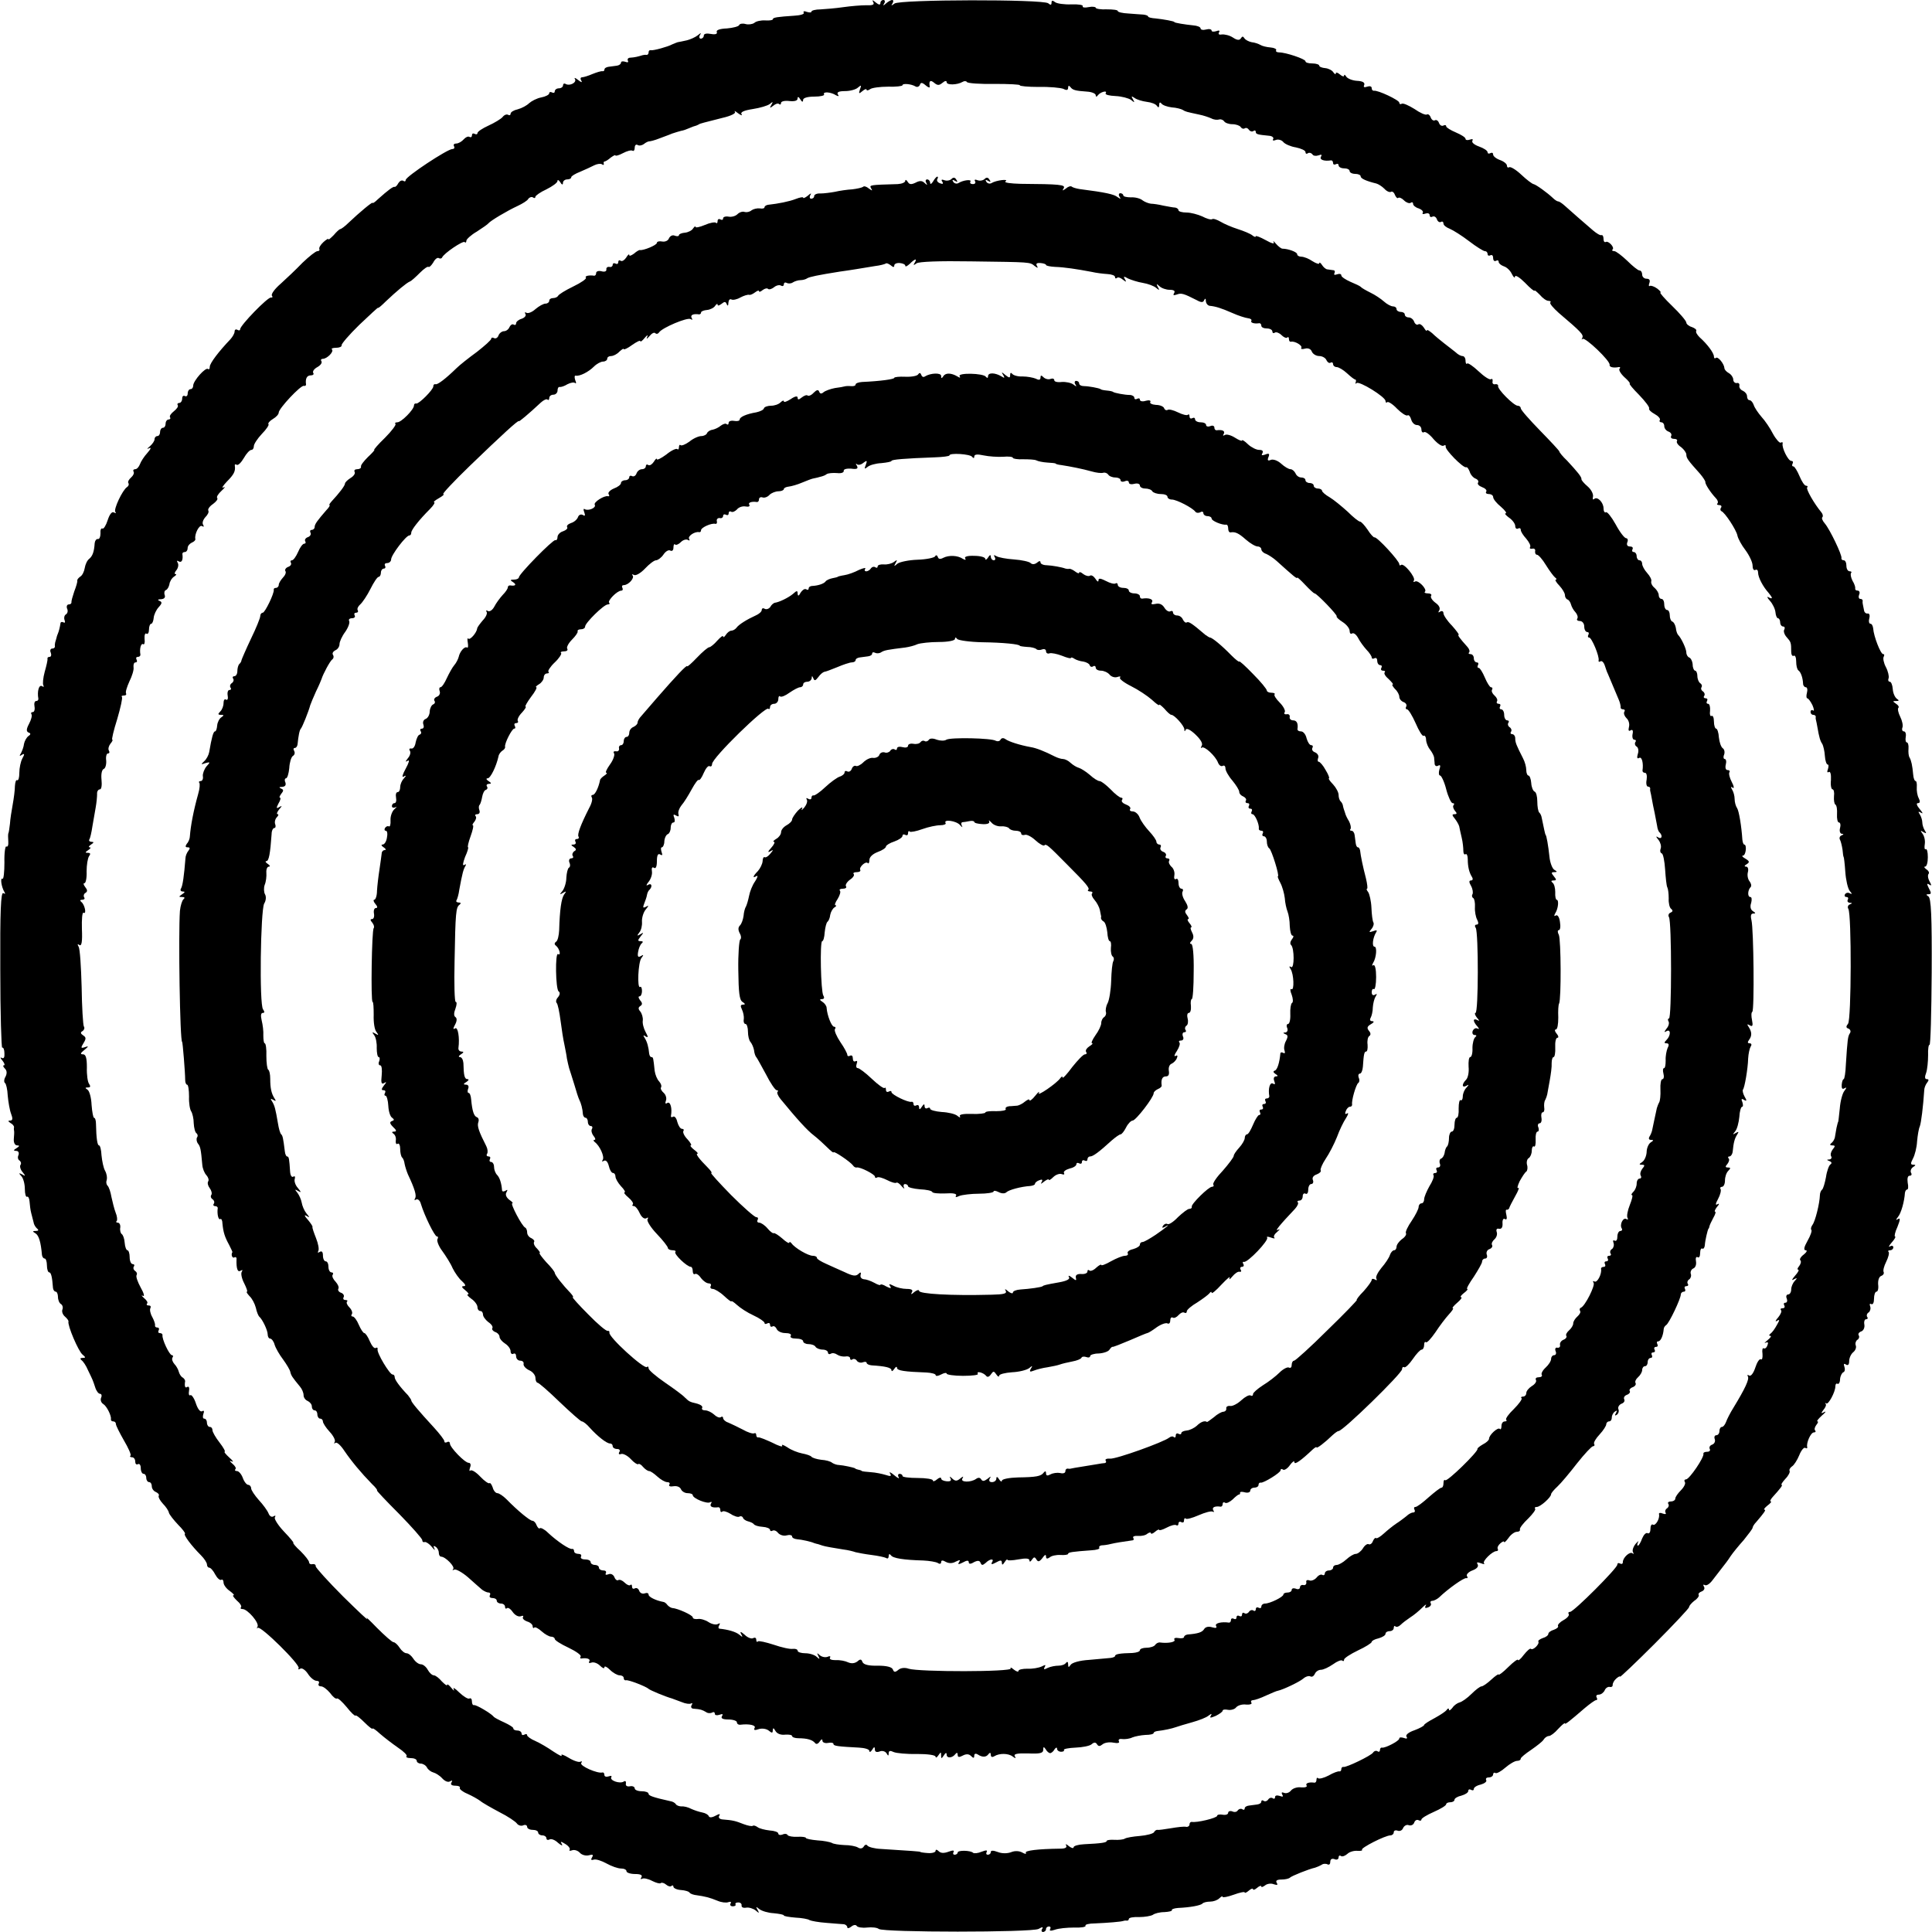 <?xml version="1.0" standalone="no"?>
<!DOCTYPE svg PUBLIC "-//W3C//DTD SVG 20010904//EN"
 "http://www.w3.org/TR/2001/REC-SVG-20010904/DTD/svg10.dtd">
<svg version="1.0" xmlns="http://www.w3.org/2000/svg"
 width="700pt" height="700pt" viewBox="0 0 700 700"
 preserveAspectRatio="xMidYMid meet">
<g transform="translate(0,700) scale(0.1,-0.1)"
fill="#000000" stroke="none">
<path d="M3164 6992 c5 -9 -2 -12 -26 -11 -18 0 -55 -3 -83 -7 -27 -4 -65 -7
-82 -8 -18 0 -33 -4 -33 -8 0 -4 -7 -4 -17 -1 -9 4 -14 2 -11 -3 4 -5 -13 -10
-35 -11 -59 -4 -77 -6 -77 -13 0 -3 -12 -5 -27 -4 -16 1 -34 -3 -40 -9 -7 -5
-22 -7 -32 -4 -11 3 -21 1 -23 -4 -2 -5 -22 -10 -44 -12 -26 -1 -40 -6 -37
-13 3 -7 -5 -10 -21 -7 -16 3 -26 1 -26 -6 0 -6 -5 -11 -11 -11 -5 0 -7 6 -3
13 6 9 4 9 -8 -1 -9 -7 -27 -15 -39 -18 -13 -3 -28 -6 -34 -7 -5 -2 -14 -5
-20 -8 -14 -8 -68 -23 -77 -21 -5 1 -8 -2 -8 -8 0 -5 -3 -9 -7 -9 -5 1 -11 0
-15 -1 -16 -5 -28 -8 -44 -9 -8 0 -12 -5 -9 -11 3 -6 -1 -7 -9 -4 -9 3 -16 2
-16 -3 0 -5 -7 -10 -15 -11 -8 -1 -22 -3 -30 -4 -8 -1 -15 -5 -15 -10 0 -4 -3
-7 -7 -6 -5 1 -21 -4 -36 -10 -16 -7 -33 -12 -38 -12 -6 0 -7 -6 -3 -12 5 -8
0 -7 -11 2 -10 8 -16 10 -12 4 8 -13 -19 -27 -34 -18 -5 3 -9 0 -9 -5 0 -6 -7
-11 -15 -11 -8 0 -15 -5 -15 -11 0 -5 -4 -7 -10 -4 -5 3 -10 2 -10 -3 0 -5
-13 -12 -29 -15 -16 -3 -35 -13 -44 -21 -8 -8 -26 -18 -41 -22 -14 -3 -26 -10
-26 -16 0 -5 -4 -7 -9 -4 -5 3 -14 0 -20 -8 -6 -7 -29 -21 -51 -31 -22 -10
-40 -22 -40 -27 0 -5 -5 -6 -10 -3 -6 3 -10 1 -10 -5 0 -6 -4 -9 -9 -6 -5 3
-14 -1 -21 -9 -7 -8 -19 -15 -27 -15 -8 0 -11 -4 -8 -10 3 -5 1 -10 -6 -10
-18 0 -169 -100 -169 -112 0 -5 -4 -7 -9 -3 -6 3 -13 -1 -18 -9 -4 -8 -10 -14
-13 -13 -5 2 -23 -11 -61 -45 -10 -10 -19 -16 -19 -13 0 5 -47 -34 -87 -72
-13 -13 -27 -23 -30 -23 -3 0 -14 -10 -24 -22 -11 -11 -19 -18 -19 -15 0 4 -8
-1 -18 -10 -11 -10 -17 -21 -15 -25 2 -5 -1 -8 -7 -8 -6 0 -30 -19 -54 -42
-23 -24 -59 -58 -79 -76 -21 -18 -35 -37 -32 -43 4 -5 2 -8 -3 -7 -11 3 -112
-101 -112 -115 0 -5 -5 -5 -10 -2 -5 3 -10 1 -10 -6 0 -7 -7 -19 -15 -28 -42
-44 -75 -87 -75 -100 0 -8 -3 -11 -6 -8 -9 8 -54 -43 -54 -60 0 -7 -4 -13 -10
-13 -5 0 -10 -7 -10 -16 0 -8 -5 -12 -10 -9 -6 3 -10 -1 -10 -9 0 -9 -5 -16
-11 -16 -5 0 -8 -4 -5 -8 3 -5 -4 -14 -14 -22 -10 -8 -17 -17 -14 -22 3 -4 0
-8 -5 -8 -6 0 -11 -7 -11 -15 0 -8 -4 -15 -10 -15 -5 0 -10 -7 -10 -15 0 -8
-4 -15 -10 -15 -5 0 -10 -5 -10 -11 0 -7 -8 -18 -17 -26 -11 -9 -12 -12 -3 -7
9 4 7 -2 -6 -17 -12 -13 -24 -32 -27 -41 -4 -10 -11 -18 -17 -18 -6 0 -9 -4
-6 -9 3 -5 -1 -14 -9 -21 -8 -7 -13 -16 -10 -20 3 -5 1 -11 -5 -15 -16 -10
-50 -82 -42 -90 4 -5 2 -5 -5 -2 -7 5 -16 -6 -23 -28 -6 -19 -15 -33 -19 -30
-5 2 -8 -5 -7 -18 0 -12 -4 -21 -9 -20 -6 1 -11 -6 -12 -15 -2 -32 -8 -47 -20
-57 -7 -5 -14 -20 -16 -33 -2 -13 -9 -27 -16 -31 -7 -5 -12 -11 -11 -15 1 -4
-4 -21 -11 -39 -6 -18 -11 -35 -10 -39 0 -5 -4 -8 -10 -8 -6 0 -9 -7 -6 -15 4
-8 2 -17 -4 -21 -6 -3 -8 -13 -5 -21 3 -8 1 -11 -4 -8 -6 3 -11 1 -11 -4 -2
-14 -6 -29 -9 -36 -1 -3 -4 -9 -5 -15 -1 -5 -4 -13 -5 -17 -1 -5 -2 -11 -1
-15 0 -5 -4 -8 -10 -8 -6 0 -9 -7 -5 -15 3 -8 1 -15 -4 -15 -6 0 -9 -3 -8 -7
1 -5 -4 -26 -10 -47 -6 -22 -8 -44 -5 -49 3 -6 1 -7 -5 -3 -11 6 -18 -19 -13
-46 0 -5 -3 -8 -8 -8 -6 0 -8 -9 -6 -20 2 -11 -1 -20 -6 -20 -6 0 -8 -4 -5 -8
3 -5 -1 -20 -9 -35 -10 -19 -10 -27 -2 -31 9 -3 9 -7 0 -13 -7 -5 -14 -18 -16
-28 -1 -11 -7 -26 -11 -34 -7 -10 -5 -12 3 -6 10 6 11 3 2 -13 -6 -11 -11 -35
-11 -52 0 -17 -3 -29 -8 -27 -4 3 -7 -7 -8 -21 0 -15 -4 -45 -8 -67 -4 -22 -9
-53 -10 -70 -2 -16 -4 -32 -6 -35 -1 -3 -1 -16 0 -29 1 -13 -2 -21 -7 -18 -4
3 -8 -24 -7 -58 0 -35 -3 -62 -7 -59 -9 5 -4 -30 7 -48 4 -7 3 -8 -4 -4 -9 5
-12 -65 -11 -278 0 -158 4 -284 7 -282 4 2 8 -7 8 -20 1 -15 -2 -21 -10 -17
-6 4 -5 -1 3 -10 7 -9 10 -17 5 -17 -4 0 -3 -5 4 -12 7 -7 8 -17 2 -29 -6 -10
-6 -20 -2 -23 4 -2 9 -23 10 -46 2 -22 7 -52 12 -65 7 -18 6 -25 -3 -25 -9 0
-8 -3 1 -9 8 -4 13 -11 13 -15 -1 -3 -1 -9 0 -13 1 -5 0 -18 -1 -30 -1 -13 4
-23 12 -23 10 0 9 -3 -2 -10 -12 -7 -12 -10 -1 -10 7 0 11 -6 8 -15 -4 -8 -2
-17 4 -20 5 -4 7 -11 3 -16 -3 -5 0 -17 8 -26 11 -14 11 -16 -2 -8 -12 6 -13
5 -3 -6 7 -7 13 -28 13 -47 0 -18 4 -31 8 -28 4 2 8 -5 9 -17 1 -12 3 -31 6
-42 3 -11 7 -27 9 -35 1 -8 8 -18 13 -22 6 -5 4 -8 -5 -8 -13 0 -13 -2 -1 -9
12 -8 19 -32 23 -78 1 -7 5 -13 10 -13 4 0 8 -11 8 -25 0 -14 4 -25 8 -25 7 0
11 -16 14 -57 1 -7 5 -13 10 -13 4 0 8 -9 8 -19 0 -11 5 -23 11 -26 6 -4 8
-13 5 -20 -3 -8 2 -19 9 -25 8 -7 14 -15 13 -18 -4 -14 36 -108 51 -120 12
-10 12 -12 0 -12 -8 0 -10 -3 -4 -8 6 -4 17 -20 24 -37 18 -37 17 -35 26 -62
4 -13 12 -23 17 -23 6 0 8 -7 4 -15 -3 -8 1 -18 8 -22 13 -8 30 -43 28 -55 -1
-5 3 -8 8 -8 6 0 10 -4 10 -10 0 -5 13 -31 29 -59 16 -27 27 -52 24 -55 -4 -3
-1 -6 5 -6 7 0 12 -7 12 -16 0 -8 4 -12 10 -9 5 3 10 -3 10 -14 0 -12 5 -21
10 -21 6 0 10 -7 10 -15 0 -8 5 -15 10 -15 6 0 10 -7 10 -15 0 -9 7 -18 15
-21 8 -4 13 -9 10 -14 -2 -4 4 -16 15 -28 11 -11 21 -26 22 -33 2 -7 17 -26
33 -43 17 -17 28 -32 25 -33 -6 -4 23 -43 58 -78 12 -12 22 -27 22 -34 0 -6 4
-11 8 -11 5 0 15 -11 22 -25 7 -13 17 -22 22 -19 4 3 8 -2 8 -10 0 -8 10 -22
22 -30 12 -9 19 -16 14 -16 -5 0 1 -8 12 -19 12 -10 19 -21 15 -25 -3 -3 -1
-6 6 -6 18 0 62 -51 54 -64 -3 -6 -3 -8 1 -4 10 9 155 -134 148 -146 -3 -5 0
-6 6 -2 6 4 19 -5 28 -19 9 -14 23 -25 31 -25 8 0 11 -4 8 -10 -3 -5 0 -10 8
-10 8 0 22 -11 33 -24 10 -14 21 -23 25 -20 4 2 19 -12 35 -31 15 -19 29 -33
32 -31 2 3 17 -9 33 -25 16 -16 29 -26 29 -22 0 3 12 -5 27 -19 16 -14 45 -36
65 -50 21 -14 35 -28 31 -31 -3 -4 3 -7 15 -7 12 0 22 -4 22 -10 0 -5 7 -10
15 -10 7 0 18 -6 22 -14 4 -8 15 -16 23 -18 8 -2 23 -11 32 -21 10 -11 22 -16
29 -11 8 4 9 3 5 -4 -5 -8 1 -12 14 -12 12 0 19 -4 16 -8 -2 -4 10 -14 27 -21
18 -8 39 -20 47 -26 8 -7 40 -25 70 -41 30 -15 58 -34 63 -41 4 -6 14 -10 22
-7 8 4 15 1 15 -5 0 -6 9 -11 20 -11 11 0 20 -4 20 -10 0 -5 7 -10 15 -10 8 0
15 -5 15 -11 0 -5 5 -7 11 -4 5 4 20 -1 31 -12 12 -10 18 -12 14 -5 -7 11 -4
11 12 1 12 -7 19 -17 16 -21 -3 -4 1 -5 9 -2 8 3 21 -1 28 -9 7 -8 22 -12 33
-9 14 4 17 2 11 -8 -5 -8 -3 -11 6 -8 8 3 29 -4 47 -14 18 -10 41 -18 52 -18
11 0 20 -4 20 -10 0 -5 14 -10 31 -10 20 0 28 -4 23 -12 -4 -6 -3 -8 3 -5 5 3
21 0 36 -8 14 -7 28 -11 31 -8 3 3 12 1 19 -5 8 -7 17 -9 20 -5 4 3 7 2 7 -3
0 -5 12 -11 27 -12 15 -1 29 -5 32 -10 3 -4 15 -8 26 -9 28 -4 46 -8 75 -20
14 -6 31 -8 39 -5 8 3 12 1 8 -5 -3 -5 0 -10 8 -10 8 0 12 3 10 7 -2 4 2 7 10
7 8 0 13 -5 12 -11 -1 -6 6 -10 16 -8 10 2 26 -3 35 -10 13 -11 14 -11 7 2 -7
12 -6 13 6 3 9 -7 32 -14 52 -15 20 -2 37 -5 37 -8 0 -3 19 -6 42 -8 22 -1 46
-5 51 -9 6 -3 33 -8 61 -10 28 -2 57 -5 64 -5 6 -1 12 -6 12 -11 0 -5 6 -4 14
2 8 7 17 8 20 3 3 -5 20 -8 37 -6 18 2 37 0 43 -5 16 -13 554 -13 579 0 14 8
18 8 13 0 -4 -6 -2 -11 3 -11 6 0 11 5 11 10 0 6 5 10 11 10 5 0 7 -4 4 -10
-4 -6 2 -7 17 -2 13 5 44 8 70 8 25 -1 44 2 41 7 -2 4 13 8 34 8 47 2 96 6
103 9 3 1 8 2 13 1 4 0 7 2 7 6 0 5 17 8 38 7 20 0 42 4 49 8 6 5 25 10 42 10
17 1 29 4 27 7 -2 3 8 7 22 8 45 2 82 9 89 16 3 4 16 7 28 7 11 0 26 5 33 12
7 7 12 9 12 5 0 -3 18 0 40 8 22 8 40 12 40 8 0 -3 7 0 15 7 8 7 15 9 15 5 0
-4 7 -2 15 5 8 7 15 9 15 5 0 -4 6 -2 14 4 7 6 22 8 31 4 13 -4 16 -3 11 5 -5
8 1 12 17 12 13 0 27 3 31 7 6 6 68 31 91 36 6 2 16 6 23 10 6 5 17 5 22 2 6
-3 10 1 10 9 0 10 6 13 15 10 8 -4 15 -1 15 6 0 6 4 9 9 5 5 -3 15 1 23 8 7 7
23 12 36 11 12 -1 20 1 17 4 -6 6 84 52 103 52 6 0 12 5 12 11 0 6 6 9 14 6 8
-3 17 1 20 10 4 8 13 13 20 10 8 -3 17 1 20 9 3 9 10 12 16 9 5 -3 10 -2 10 2
0 5 20 17 45 28 25 11 45 23 45 28 0 4 7 7 15 7 8 0 15 4 15 9 0 5 11 12 25
15 14 4 25 11 25 17 0 6 5 7 10 4 6 -3 10 -2 10 3 0 6 11 13 25 16 14 4 23 11
20 16 -3 6 1 10 9 10 9 0 16 5 16 11 0 5 4 8 8 5 5 -3 21 6 37 20 15 13 34 24
42 24 7 0 13 3 13 8 0 4 17 18 38 32 20 14 41 30 45 37 4 7 13 13 19 13 6 0
21 11 34 26 13 14 24 23 24 20 0 -6 15 6 73 56 18 15 36 28 40 28 5 0 5 5 2
10 -3 6 0 10 8 10 8 0 17 7 21 15 3 8 11 14 18 13 7 -2 12 2 11 7 0 6 5 16 13
23 8 7 14 10 14 7 0 -3 56 50 125 119 69 69 125 129 125 133 0 5 9 15 19 23
11 7 18 17 16 21 -3 4 2 10 11 13 8 3 12 11 8 17 -4 7 -3 9 3 6 6 -4 19 5 29
19 11 14 26 34 34 44 8 10 22 28 30 41 8 12 30 39 48 59 17 21 32 41 32 44 0
4 6 14 13 21 30 35 37 45 30 45 -4 0 1 7 11 15 11 8 16 15 12 15 -4 0 -1 7 6
15 29 32 39 45 33 45 -3 0 3 10 14 22 11 11 18 25 15 29 -2 4 2 11 9 16 7 4
19 23 26 40 7 18 17 30 22 27 5 -3 8 -2 7 3 -4 15 13 53 24 53 6 0 8 3 5 7 -4
3 -2 12 4 20 6 7 8 13 4 13 -4 0 3 9 16 21 13 11 17 17 9 13 -12 -7 -13 -5 -3
8 7 8 11 18 8 21 -3 4 -2 5 2 2 7 -6 33 41 33 62 0 8 4 12 8 9 4 -2 9 5 9 17
1 12 7 23 12 25 5 2 7 10 4 19 -4 11 -2 14 5 9 8 -5 12 0 12 12 0 11 6 25 14
32 8 6 13 17 10 25 -3 7 0 16 5 20 6 3 9 11 6 16 -4 5 0 12 9 15 8 3 13 14 11
25 -2 10 1 19 6 19 6 0 8 4 4 9 -3 5 0 13 6 16 5 4 8 14 5 22 -3 8 -1 11 4 8
6 -3 10 5 10 19 0 14 4 26 9 26 5 0 8 12 6 26 -1 15 3 28 11 31 8 3 11 9 9 14
-3 5 1 21 9 37 8 16 12 32 9 36 -4 3 -1 6 5 6 7 0 12 5 12 11 0 5 -6 7 -12 3
-7 -4 -4 2 6 14 11 12 16 22 12 22 -3 0 0 16 9 35 10 25 11 34 2 28 -9 -5 -9
-4 0 8 11 13 23 55 25 87 1 6 4 12 8 12 4 0 5 11 2 25 -2 15 0 25 7 25 7 0 9
5 5 11 -3 6 0 15 7 20 11 7 11 9 1 9 -10 0 -10 5 -1 22 7 13 14 41 15 62 2 22
6 47 10 55 5 14 12 71 16 131 0 8 5 21 11 28 6 8 6 12 -2 12 -7 0 -8 8 -2 23
4 12 7 41 7 64 -1 22 2 39 5 37 4 -2 7 116 8 263 1 203 -2 269 -12 275 -9 6
-9 8 1 8 10 0 10 5 1 21 -8 16 -8 20 1 14 9 -6 9 -3 1 12 -6 11 -7 23 -3 27 3
4 0 11 -8 16 -8 6 -10 10 -5 10 6 0 10 15 10 34 0 19 -3 32 -8 29 -4 -2 -5 6
-3 19 2 13 -2 29 -8 37 -9 12 -8 13 3 6 11 -6 12 -5 5 6 -5 8 -9 21 -9 29 0 8
-4 21 -9 29 -7 11 -6 12 5 6 8 -5 5 1 -5 13 -11 13 -14 22 -7 22 8 0 9 6 3 18
-5 9 -8 27 -7 40 1 12 -1 22 -4 22 -4 0 -8 10 -9 23 -3 34 -7 51 -13 62 -4 6
-5 20 -4 33 1 12 -2 22 -6 22 -4 0 -6 9 -4 20 2 11 -1 20 -7 20 -5 0 -8 6 -5
14 3 7 -1 25 -8 39 -7 14 -10 28 -7 32 4 3 0 10 -8 15 -13 9 -13 10 0 10 11 0
12 2 3 8 -7 5 -14 20 -15 35 -1 15 -6 27 -11 27 -5 0 -7 6 -4 13 2 6 -2 25
-10 40 -8 15 -11 32 -8 37 3 6 3 10 -2 10 -9 0 -34 64 -36 93 -1 9 -5 17 -10
17 -5 0 -7 9 -4 20 3 11 0 18 -6 17 -6 -1 -12 4 -13 11 -1 6 -3 15 -4 20 -1 4
-2 10 -1 15 0 4 -3 7 -9 7 -5 0 -7 7 -4 15 4 8 1 15 -5 15 -6 0 -10 3 -9 8 1
4 -3 17 -10 28 -6 12 -8 24 -5 28 3 3 1 6 -5 6 -7 0 -12 9 -12 20 0 11 -4 20
-10 20 -5 0 -9 3 -8 8 3 10 -42 104 -60 125 -8 9 -13 20 -9 23 3 3 2 11 -4 18
-25 30 -57 85 -51 90 3 3 1 6 -4 6 -6 0 -16 16 -24 35 -8 19 -18 35 -22 35 -5
0 -6 5 -3 10 3 6 1 10 -5 10 -11 0 -35 48 -31 63 1 5 -2 6 -7 3 -4 -2 -17 12
-28 32 -10 20 -29 48 -42 62 -12 14 -25 33 -28 43 -3 9 -10 17 -15 17 -5 0 -9
6 -9 14 0 8 -7 16 -15 20 -8 3 -14 11 -13 18 2 7 -3 12 -9 10 -7 -1 -13 5 -13
13 0 7 -7 18 -16 23 -9 5 -16 13 -16 18 -1 16 -24 44 -31 37 -4 -3 -7 -1 -7 5
0 13 -24 45 -52 70 -9 9 -15 19 -12 23 2 4 -5 10 -16 14 -11 3 -20 11 -20 16
0 6 -23 33 -51 60 -28 27 -47 49 -43 49 4 0 -1 6 -11 14 -11 8 -23 12 -27 10
-4 -3 -5 2 -2 10 4 11 0 16 -10 16 -9 0 -16 7 -16 15 0 8 -4 15 -10 15 -5 0
-25 16 -44 35 -20 19 -41 35 -47 35 -7 0 -10 3 -6 6 8 8 -16 33 -25 27 -5 -2
-8 3 -8 11 0 9 -3 15 -7 14 -5 -2 -18 6 -31 17 -28 24 -81 70 -103 90 -9 8
-19 15 -23 15 -4 0 -13 6 -20 13 -19 18 -60 48 -70 50 -5 1 -25 16 -44 34 -19
18 -39 30 -44 27 -4 -3 -8 0 -8 6 0 6 -11 15 -25 20 -14 5 -25 14 -25 20 0 6
-4 8 -10 5 -5 -3 -10 -2 -10 3 0 6 -14 15 -31 21 -17 6 -28 15 -24 21 3 6 0 7
-9 4 -9 -3 -16 -2 -16 3 0 5 -16 15 -35 23 -19 8 -35 18 -35 22 0 5 -5 6 -10
3 -6 -3 -13 1 -16 9 -3 9 -10 13 -15 10 -5 -3 -12 2 -15 10 -3 9 -10 14 -14
11 -5 -3 -25 6 -45 20 -21 13 -41 22 -46 19 -5 -3 -9 -1 -9 4 0 9 -78 46 -92
43 -5 0 -8 4 -8 10 0 6 -7 8 -16 5 -11 -4 -15 -2 -11 6 3 9 -6 14 -26 15 -17
1 -34 8 -39 15 -4 7 -8 9 -8 4 0 -5 -7 -3 -15 4 -8 7 -15 9 -15 4 0 -5 -4 -3
-9 4 -4 7 -18 14 -29 15 -12 1 -22 5 -22 9 0 4 -11 8 -25 8 -14 0 -25 3 -25 8
0 8 -71 32 -95 32 -9 0 -14 4 -11 8 2 4 -7 9 -21 10 -13 1 -30 5 -36 9 -7 4
-21 9 -32 10 -10 2 -22 8 -26 14 -5 8 -8 8 -13 0 -5 -8 -14 -7 -29 3 -12 8
-30 12 -40 11 -10 -2 -14 1 -10 8 4 6 0 8 -10 4 -10 -3 -17 -2 -17 2 0 5 -9 7
-20 4 -11 -3 -20 -1 -20 4 0 5 -12 10 -27 11 -29 3 -68 9 -68 12 0 3 -39 10
-67 13 -16 1 -28 4 -28 7 0 3 -8 6 -17 7 -10 1 -35 2 -55 4 -21 1 -38 5 -38 9
0 4 -18 6 -40 6 -22 -1 -40 2 -40 6 0 3 -12 5 -26 2 -14 -3 -23 -1 -21 3 3 5
-16 8 -41 7 -26 -1 -53 3 -59 8 -9 7 -13 7 -13 -2 0 -9 -4 -9 -12 -2 -20 15
-538 14 -557 -1 -12 -9 -13 -9 -7 1 4 6 3 12 -1 12 -5 0 -15 -6 -22 -12 -11
-10 -13 -10 -7 0 4 6 2 12 -3 12 -6 0 -11 -5 -11 -11 0 -8 -6 -7 -17 2 -12 10
-14 10 -9 1z m251 -292 c9 8 15 8 15 2 0 -11 38 -10 57 1 6 4 14 4 16 0 3 -5
48 -8 101 -7 52 0 93 -2 91 -5 -1 -3 29 -6 68 -6 40 1 80 -3 90 -7 11 -6 17
-5 17 4 0 8 3 9 8 3 8 -11 17 -14 61 -17 17 -1 31 -7 31 -13 0 -6 3 -7 8 0 9
12 36 19 28 7 -3 -5 13 -9 36 -10 22 -1 48 -8 56 -14 13 -11 14 -10 7 2 -7 12
-6 13 6 5 8 -6 28 -12 44 -14 17 -2 33 -8 37 -15 5 -7 8 -6 8 4 0 9 3 11 8 5
4 -6 21 -12 37 -14 17 -1 35 -6 40 -9 11 -7 13 -7 59 -17 16 -3 36 -10 45 -14
9 -5 21 -6 28 -4 6 2 14 -1 18 -6 3 -6 17 -11 30 -11 13 0 27 -5 30 -10 4 -6
10 -8 15 -5 5 3 11 1 15 -5 4 -6 11 -8 16 -5 5 4 9 2 9 -3 0 -8 6 -10 49 -14
11 -1 17 -7 14 -12 -4 -5 1 -7 10 -3 8 3 21 0 27 -8 6 -7 26 -16 45 -19 19 -4
35 -11 35 -17 0 -6 4 -8 9 -4 5 3 12 1 16 -4 3 -6 13 -7 22 -4 11 4 14 3 9 -5
-6 -11 12 -17 37 -13 4 0 7 -4 7 -10 0 -5 5 -7 10 -4 6 3 10 1 10 -4 0 -6 9
-11 20 -11 11 0 20 -4 20 -10 0 -5 9 -10 20 -10 11 0 20 -4 20 -9 0 -8 20 -17
57 -26 7 -2 20 -10 29 -19 8 -9 19 -14 24 -11 4 3 11 -2 14 -11 4 -9 9 -14 12
-11 4 3 13 -1 21 -9 8 -8 19 -12 24 -9 5 4 9 2 9 -4 0 -5 9 -13 20 -16 11 -4
18 -11 15 -16 -3 -5 1 -6 9 -3 9 3 16 1 16 -6 0 -6 5 -8 10 -5 6 3 13 -1 16
-9 3 -9 10 -13 15 -10 5 3 9 0 9 -6 0 -6 10 -14 23 -19 12 -5 44 -25 70 -45
26 -20 52 -36 57 -36 6 0 10 -5 10 -11 0 -5 5 -7 10 -4 6 3 10 -1 10 -10 0 -9
5 -13 10 -10 6 3 10 2 10 -4 0 -5 8 -12 19 -16 10 -3 23 -15 29 -28 6 -12 11
-16 11 -9 1 7 17 -3 36 -22 19 -20 35 -33 35 -29 0 3 8 -4 19 -15 10 -12 24
-22 31 -22 7 0 11 -3 7 -6 -3 -4 11 -20 31 -38 79 -67 91 -79 85 -90 -3 -6 -3
-8 1 -4 9 8 102 -81 98 -94 -2 -8 14 -12 33 -8 5 1 7 -2 3 -6 -4 -4 4 -18 18
-31 14 -12 22 -23 19 -23 -4 0 12 -19 34 -41 22 -23 39 -45 36 -49 -2 -4 7
-13 20 -20 13 -7 22 -17 19 -22 -3 -4 0 -8 5 -8 6 0 11 -6 11 -14 0 -8 7 -17
16 -20 8 -3 12 -10 9 -16 -3 -5 1 -10 10 -10 9 0 14 -4 11 -8 -3 -5 4 -15 15
-22 10 -8 19 -20 19 -27 0 -13 6 -21 50 -70 11 -13 19 -26 19 -29 -2 -7 19
-39 38 -59 7 -7 9 -15 6 -19 -4 -3 -1 -6 6 -6 7 0 10 -4 7 -9 -4 -5 -3 -11 1
-13 13 -5 54 -68 58 -88 2 -11 15 -35 29 -53 14 -19 26 -44 26 -56 0 -12 4
-19 10 -16 6 3 10 -1 10 -10 0 -17 18 -51 38 -73 6 -7 12 -16 12 -18 0 -3 -6
-2 -12 2 -7 4 -5 -2 5 -13 10 -11 19 -30 20 -42 1 -11 5 -21 9 -21 4 0 8 -7 8
-15 0 -8 5 -15 11 -15 5 0 7 -5 4 -11 -4 -5 0 -18 8 -27 16 -18 17 -20 17 -53
0 -11 4 -18 9 -15 5 3 9 -6 9 -20 0 -15 3 -29 8 -33 9 -6 16 -27 17 -48 0 -7
5 -13 10 -13 5 0 7 -9 4 -20 -3 -11 -2 -20 1 -20 4 0 12 -11 19 -25 6 -14 7
-23 2 -19 -5 3 -9 0 -9 -5 0 -6 4 -11 10 -11 5 0 9 -3 9 -7 -1 -5 0 -10 1 -13
1 -3 3 -14 5 -25 6 -35 10 -50 18 -61 3 -6 8 -25 9 -43 1 -17 6 -31 10 -31 4
0 4 -7 1 -17 -4 -9 -2 -14 3 -10 6 3 9 -8 8 -29 -2 -19 1 -34 6 -34 4 0 7 -11
5 -25 -1 -14 1 -28 5 -30 5 -3 7 -18 6 -35 -1 -16 2 -30 7 -30 5 0 7 -9 4 -20
-3 -11 0 -20 6 -21 8 0 8 -2 -1 -6 -6 -2 -9 -10 -5 -16 3 -6 7 -22 9 -36 1
-14 3 -26 4 -26 1 0 4 -24 6 -54 2 -29 9 -60 16 -69 9 -10 9 -13 1 -9 -6 4
-14 3 -18 -3 -3 -5 -1 -10 5 -10 6 0 8 -4 5 -10 -3 -5 0 -10 7 -11 10 0 10 -2
0 -6 -6 -2 -9 -10 -5 -16 12 -20 11 -400 -1 -416 -8 -10 -8 -15 2 -18 6 -3 9
-10 5 -16 -8 -12 -9 -22 -15 -114 -1 -29 -5 -53 -8 -53 -3 0 -6 -9 -7 -20 -1
-13 2 -18 10 -13 9 5 8 2 0 -9 -7 -8 -15 -37 -17 -64 -3 -27 -5 -49 -6 -49 -1
0 -3 -10 -6 -22 -2 -12 -5 -28 -6 -35 -2 -7 -7 -16 -13 -20 -6 -5 -5 -8 4 -8
11 0 11 -3 1 -15 -6 -8 -9 -19 -5 -25 3 -5 0 -10 -7 -11 -10 0 -10 -2 1 -6 8
-3 9 -8 3 -12 -5 -3 -13 -24 -16 -46 -4 -21 -10 -42 -14 -45 -4 -3 -8 -12 -8
-20 -1 -31 -17 -95 -27 -108 -5 -7 -7 -15 -4 -18 3 -3 -3 -21 -14 -40 -13 -23
-15 -34 -6 -34 6 0 3 -7 -7 -15 -11 -8 -17 -18 -13 -21 4 -4 2 -13 -4 -21 -6
-7 -8 -13 -4 -13 5 0 0 -10 -11 -22 -12 -14 -14 -19 -4 -13 12 6 13 5 3 -6 -7
-7 -13 -21 -13 -31 0 -10 -5 -18 -11 -18 -6 0 -9 -7 -5 -15 3 -8 1 -15 -5 -15
-6 0 -7 -4 -4 -10 3 -5 1 -10 -6 -10 -7 0 -9 -3 -6 -7 4 -3 -1 -15 -10 -26
-10 -11 -12 -17 -5 -13 11 7 11 4 0 -15 -7 -13 -17 -27 -23 -31 -6 -5 -6 -8
-1 -8 6 0 1 -7 -10 -16 -10 -8 -13 -13 -7 -9 9 4 11 1 7 -9 -3 -9 -9 -14 -14
-11 -4 2 -6 -7 -4 -20 1 -14 -1 -23 -6 -20 -5 3 -14 -11 -20 -30 -7 -21 -16
-32 -22 -29 -6 4 -8 3 -5 -3 6 -10 -10 -44 -52 -113 -12 -19 -24 -43 -27 -52
-4 -10 -10 -18 -15 -18 -5 0 -9 -7 -9 -15 0 -8 -5 -15 -11 -15 -6 0 -9 -6 -6
-14 3 -8 -1 -17 -9 -20 -9 -3 -12 -10 -9 -16 3 -5 -1 -10 -9 -10 -9 0 -15 -3
-14 -7 4 -12 -51 -93 -63 -93 -5 0 -8 -4 -4 -10 3 -5 -3 -18 -15 -30 -11 -11
-20 -24 -20 -30 0 -5 -7 -10 -16 -10 -8 0 -13 -4 -9 -9 3 -5 1 -12 -5 -16 -6
-4 -8 -11 -5 -16 3 -5 -1 -6 -10 -3 -9 4 -15 3 -14 -2 4 -16 -13 -44 -22 -38
-5 3 -9 -4 -9 -16 0 -12 -5 -18 -10 -15 -6 3 -14 -5 -20 -19 -5 -14 -12 -26
-15 -26 -4 0 -3 6 0 12 4 7 0 4 -9 -6 -8 -10 -13 -24 -9 -30 3 -6 3 -8 -2 -4
-9 8 -35 -15 -35 -32 0 -6 -4 -8 -10 -5 -5 3 -10 2 -10 -4 0 -13 -158 -171
-171 -171 -6 0 -8 -4 -5 -8 3 -5 -6 -15 -19 -22 -13 -7 -22 -17 -20 -21 3 -4
-4 -10 -15 -14 -11 -3 -20 -10 -20 -15 0 -5 -9 -12 -20 -15 -11 -4 -18 -9 -16
-13 5 -9 -20 -33 -27 -26 -3 3 -14 -7 -26 -22 -11 -15 -21 -23 -21 -18 0 4
-16 -7 -35 -26 -19 -19 -35 -31 -35 -27 0 3 -12 -5 -26 -18 -15 -14 -31 -25
-36 -25 -5 0 -21 -12 -36 -27 -16 -16 -35 -29 -43 -31 -8 -2 -20 -10 -26 -19
-7 -9 -13 -13 -13 -7 0 5 -4 5 -8 -1 -4 -6 -24 -19 -44 -30 -21 -11 -38 -22
-38 -25 0 -3 -16 -12 -35 -19 -21 -7 -33 -17 -29 -23 5 -7 1 -9 -9 -5 -10 3
-17 3 -17 -2 0 -9 -51 -35 -62 -33 -5 1 -8 -3 -8 -9 0 -5 -4 -8 -9 -4 -5 3
-12 1 -16 -5 -7 -11 -96 -54 -107 -52 -5 1 -8 -3 -8 -8 0 -5 -3 -9 -7 -8 -5 1
-22 -5 -39 -15 -17 -9 -34 -13 -38 -10 -3 4 -6 1 -6 -5 0 -7 -3 -11 -7 -11
-20 3 -34 -2 -29 -10 4 -5 -5 -8 -19 -7 -14 2 -30 -3 -37 -11 -6 -8 -17 -12
-25 -9 -9 4 -11 1 -7 -6 5 -8 2 -9 -9 -5 -10 3 -17 2 -17 -4 0 -6 -4 -8 -9 -4
-5 3 -12 1 -16 -5 -4 -6 -11 -8 -16 -5 -5 4 -9 2 -9 -3 0 -5 -7 -9 -15 -10 -8
-1 -22 -3 -30 -4 -8 -1 -15 -5 -15 -10 0 -5 -4 -7 -9 -3 -5 3 -12 1 -16 -4 -3
-6 -12 -8 -20 -4 -8 3 -15 0 -15 -5 0 -6 -9 -9 -20 -7 -11 2 -20 0 -20 -4 0
-8 -75 -26 -92 -22 -5 0 -8 -4 -8 -9 0 -6 -6 -10 -12 -9 -7 2 -32 -1 -55 -5
-24 -4 -46 -7 -49 -6 -4 1 -10 -3 -13 -9 -4 -5 -27 -11 -51 -13 -25 -2 -49 -6
-55 -10 -5 -3 -22 -5 -37 -4 -16 1 -28 -1 -28 -4 0 -6 -19 -9 -82 -12 -21 -1
-38 -6 -38 -11 0 -5 -8 -3 -17 4 -9 8 -14 9 -10 3 4 -8 -3 -12 -21 -12 -82 -1
-130 -7 -125 -15 3 -5 -3 -5 -13 1 -11 6 -27 7 -41 1 -14 -5 -33 -5 -48 1 -16
6 -25 6 -25 0 0 -6 -5 -10 -11 -10 -5 0 -7 4 -4 10 4 7 -2 7 -18 1 -14 -6 -28
-7 -31 -4 -9 9 -56 10 -56 1 0 -4 -5 -8 -11 -8 -5 0 -7 4 -4 10 4 6 -2 7 -18
1 -16 -6 -28 -6 -36 2 -6 6 -11 7 -11 1 0 -5 -12 -9 -27 -8 -16 1 -28 3 -28 4
0 2 -34 4 -143 11 -24 1 -45 7 -49 12 -3 5 -9 4 -13 -3 -5 -8 -13 -9 -21 -4
-8 5 -30 9 -49 9 -20 1 -41 4 -46 8 -6 3 -30 8 -52 9 -23 2 -42 6 -42 9 0 3
-14 5 -30 4 -17 -1 -33 2 -36 6 -2 5 -11 6 -19 2 -8 -3 -15 -1 -15 4 0 5 -14
10 -32 11 -17 2 -37 7 -43 12 -7 5 -14 7 -17 5 -3 -3 -18 0 -34 6 -28 11 -37
14 -77 17 -10 1 -15 7 -11 13 5 8 1 8 -14 0 -13 -7 -22 -7 -24 -1 -2 5 -12 11
-23 13 -11 2 -29 8 -40 13 -11 6 -27 10 -35 9 -8 0 -18 3 -21 8 -3 5 -12 10
-20 11 -63 14 -79 20 -79 27 0 5 -11 9 -25 9 -14 0 -25 5 -25 10 0 6 -8 10
-17 8 -11 -2 -17 2 -15 10 1 8 -2 11 -8 7 -14 -9 -52 4 -45 16 3 5 -1 6 -9 3
-9 -3 -16 -1 -16 5 0 6 -3 10 -7 9 -18 -5 -83 24 -77 34 4 6 3 8 -3 5 -5 -3
-24 3 -42 14 -18 11 -30 15 -26 9 3 -6 -10 1 -30 14 -20 14 -49 31 -65 38 -17
7 -30 17 -30 21 0 5 -5 5 -10 2 -6 -3 -10 -1 -10 4 0 6 -7 11 -15 11 -8 0 -15
3 -15 8 0 4 -15 13 -32 21 -18 8 -35 17 -38 20 -10 13 -65 45 -72 43 -5 -1 -8
5 -8 14 0 8 -4 13 -9 10 -5 -3 -21 7 -37 22 -15 15 -24 20 -20 12 4 -8 0 -6
-8 4 -9 11 -16 16 -16 11 0 -4 -8 2 -19 13 -10 12 -23 22 -29 22 -6 0 -16 9
-22 20 -6 11 -17 20 -25 20 -8 0 -20 9 -27 20 -7 11 -18 20 -25 20 -7 0 -18 9
-25 20 -7 11 -17 20 -22 20 -5 0 -32 24 -60 52 -28 29 -44 44 -36 33 8 -11
-30 25 -86 80 -55 55 -100 105 -100 110 1 6 -5 9 -11 8 -7 -2 -13 1 -13 7 0 5
-14 23 -31 40 -18 16 -29 30 -26 30 3 0 -12 18 -34 41 -21 22 -36 46 -33 51 4
7 2 8 -5 4 -6 -4 -14 0 -18 11 -4 10 -20 32 -35 48 -15 17 -28 36 -28 43 0 6
-5 12 -10 12 -6 0 -15 11 -20 25 -5 14 -15 25 -21 25 -7 0 -9 3 -6 7 4 3 -1
12 -11 20 -11 10 -12 12 -2 8 8 -4 4 3 -9 14 -13 12 -20 21 -17 21 4 0 -4 15
-18 33 -15 19 -26 39 -26 45 0 7 -4 12 -10 12 -5 0 -10 7 -10 15 0 8 -4 15
-10 15 -5 0 -6 7 -3 17 4 10 2 14 -4 10 -7 -4 -16 7 -23 28 -6 19 -16 33 -20
30 -5 -3 -7 4 -5 15 2 11 0 18 -6 15 -8 -6 -11 2 -8 21 0 4 -4 10 -9 13 -6 3
-12 13 -14 21 -2 8 -9 21 -16 28 -7 8 -10 18 -7 23 4 5 2 9 -2 9 -9 0 -37 59
-34 73 0 4 -4 7 -10 7 -5 0 -7 4 -4 10 3 5 1 10 -4 10 -6 0 -10 3 -9 8 1 4 -3
17 -10 30 -7 12 -10 27 -7 32 3 6 1 10 -6 10 -7 0 -9 3 -6 7 4 3 -1 12 -11 20
-9 8 -11 12 -4 8 7 -4 4 9 -8 30 -11 20 -18 40 -15 45 3 5 1 11 -5 15 -6 4 -8
11 -5 16 4 5 1 9 -4 9 -6 0 -11 11 -11 25 0 14 -4 25 -8 25 -4 0 -9 12 -10 27
-1 15 -6 29 -11 32 -4 3 -7 14 -5 24 1 9 -3 17 -9 17 -5 0 -8 3 -4 6 3 3 2 17
-4 31 -5 13 -11 38 -15 56 -3 18 -9 36 -14 41 -5 5 -6 14 -3 21 2 8 0 22 -6
33 -6 10 -11 36 -13 56 -1 20 -5 36 -9 36 -6 0 -10 25 -11 78 0 12 -3 22 -7
22 -3 0 -7 21 -9 47 -1 26 -8 51 -15 55 -9 6 -9 8 2 8 9 0 10 4 4 13 -5 6 -9
33 -8 60 0 34 -4 47 -14 47 -11 0 -10 4 5 16 16 13 16 15 2 10 -15 -5 -16 -3
-5 15 10 16 9 21 -2 28 -9 6 -10 11 -2 15 6 4 9 12 5 17 -3 6 -7 70 -8 143 -2
73 -6 138 -11 146 -5 9 -4 11 3 6 8 -5 11 12 9 58 -1 35 1 62 6 59 12 -7 4 30
-8 39 -6 5 -5 8 3 8 7 0 11 4 7 9 -3 5 -1 13 5 16 8 5 7 11 -1 21 -6 8 -8 14
-3 14 5 0 9 19 8 43 0 23 4 48 9 55 6 8 5 12 -4 12 -11 0 -11 2 1 10 8 5 11
10 5 10 -5 0 -3 5 5 10 11 7 11 10 2 10 -7 0 -11 4 -8 9 3 4 8 26 11 47 4 22
9 53 12 69 3 17 5 38 5 48 -1 9 4 17 10 17 6 0 8 15 6 35 -2 20 1 36 8 39 6 2
10 16 9 30 -2 14 1 26 6 26 6 0 7 5 4 10 -4 6 -1 17 5 25 7 8 10 15 7 15 -3 0
5 34 18 75 12 41 20 77 17 80 -3 3 0 5 7 5 7 0 10 3 8 8 -3 4 3 23 12 43 10
20 17 43 15 52 -1 10 2 17 7 17 6 0 7 5 4 10 -3 6 -1 10 4 10 6 0 10 3 10 8
-4 21 2 43 10 38 4 -3 7 6 5 19 -1 14 2 23 7 19 5 -3 9 4 9 15 0 12 4 21 8 21
4 0 8 10 9 21 1 12 9 29 18 39 13 14 13 19 3 23 -8 3 -6 6 6 6 11 1 16 6 13
15 -3 8 -1 16 4 18 6 2 11 12 13 21 1 10 9 23 17 28 8 5 10 9 5 9 -5 0 -3 7 4
15 6 8 8 20 4 26 -4 8 -3 9 4 5 11 -6 16 6 13 27 0 4 3 7 9 7 5 0 10 6 10 14
0 8 7 16 15 20 8 3 14 9 13 13 -4 17 14 53 24 47 7 -4 8 -2 4 5 -4 6 0 18 8
27 9 9 14 19 11 24 -3 5 5 16 17 24 12 9 19 18 15 22 -3 4 4 15 16 26 12 11
15 16 7 12 -8 -4 -3 5 12 21 26 26 32 38 29 58 -1 5 2 6 7 3 5 -3 16 8 26 25
9 16 21 29 27 29 5 0 9 6 9 14 0 7 13 27 29 44 16 16 27 33 24 35 -3 3 4 12
16 19 12 7 21 17 21 23 0 15 80 100 91 97 5 -1 8 1 8 5 -3 21 3 33 17 33 8 0
13 4 9 9 -3 6 4 15 15 21 11 6 18 15 15 21 -4 5 -1 9 5 9 15 0 41 26 33 34 -4
3 3 6 15 6 12 0 21 4 20 9 -2 4 27 38 64 74 38 36 68 64 68 62 0 -3 13 8 28
23 39 37 75 67 87 72 6 2 22 17 37 32 14 14 28 24 31 21 3 -2 10 5 17 16 6 12
15 19 20 16 4 -3 10 -2 12 2 6 15 76 62 82 56 3 -4 6 -1 6 5 0 5 17 21 38 33
20 13 39 26 42 30 7 9 67 45 106 63 17 8 35 19 38 25 4 6 12 9 17 6 5 -4 9 -3
9 2 0 4 18 17 40 27 22 11 40 24 40 30 0 6 5 4 10 -4 6 -10 10 -11 10 -2 0 6
7 12 15 12 8 0 15 3 15 8 0 4 15 13 33 20 17 7 40 18 50 23 10 5 22 7 28 4 5
-4 8 -3 7 2 -2 4 0 8 3 8 3 0 13 6 22 14 10 7 17 11 17 8 0 -3 12 0 27 8 15 8
30 12 35 9 4 -3 8 2 8 11 0 9 5 13 10 10 6 -4 16 -2 23 3 7 6 16 10 20 10 4 0
20 4 35 10 15 6 36 13 47 18 11 4 26 8 33 10 8 1 21 6 30 10 9 4 20 8 25 9 4
2 8 3 10 5 3 2 17 6 85 23 31 7 50 17 45 22 -4 5 1 3 11 -5 11 -8 17 -10 13
-4 -5 8 9 14 41 19 26 4 53 12 61 18 12 10 13 9 6 -3 -7 -12 -6 -13 7 -3 8 7
18 10 21 6 4 -3 7 -2 7 4 0 6 14 9 30 7 19 -2 30 1 30 9 0 8 4 7 10 -3 6 -10
10 -11 10 -2 0 7 15 12 41 12 22 0 38 4 35 8 -6 11 25 9 43 -3 10 -5 12 -4 7
3 -5 8 4 12 26 12 19 0 40 6 47 13 12 10 13 9 7 -7 -5 -16 -4 -17 9 -6 8 7 15
9 15 5 0 -4 6 -3 13 2 6 5 36 9 65 9 28 -1 52 2 52 5 0 8 32 5 47 -4 6 -4 13
-1 16 5 3 10 8 10 21 -1 9 -8 16 -10 15 -5 -4 21 2 26 16 14 12 -10 18 -10 30
0z"/>
<path d="M3381 6343 c-6 -10 -11 -12 -11 -5 0 6 -5 12 -11 12 -5 0 -7 -6 -3
-12 5 -10 4 -10 -6 -1 -9 9 -18 9 -33 1 -15 -7 -22 -7 -28 3 -5 8 -9 9 -9 4 0
-6 -12 -11 -27 -12 -101 -3 -104 -3 -97 -15 6 -10 5 -10 -8 -1 -8 7 -18 10
-21 6 -4 -3 -22 -7 -39 -9 -18 -1 -46 -5 -63 -9 -16 -3 -40 -6 -52 -6 -13 1
-23 -4 -23 -9 0 -6 -5 -10 -11 -10 -5 0 -7 6 -3 13 5 8 2 8 -9 -2 -9 -7 -17
-11 -17 -7 0 3 -12 1 -27 -5 -23 -9 -63 -17 -100 -21 -7 -1 -13 -5 -13 -9 0
-4 -8 -6 -17 -4 -10 1 -23 -2 -30 -7 -7 -6 -18 -8 -25 -6 -7 3 -19 -1 -26 -8
-7 -7 -21 -11 -32 -9 -11 2 -20 -1 -20 -6 0 -6 -4 -7 -10 -4 -5 3 -10 1 -10
-6 0 -7 -3 -10 -6 -6 -4 3 -22 0 -40 -8 -19 -8 -34 -11 -34 -7 0 4 -4 1 -9 -6
-4 -7 -18 -14 -29 -15 -12 -1 -22 -5 -22 -9 0 -4 -7 -5 -15 -2 -8 4 -17 -1
-21 -9 -3 -9 -14 -14 -25 -12 -10 2 -19 0 -19 -5 0 -8 -48 -28 -61 -26 -3 1
-13 -5 -22 -13 -10 -7 -17 -10 -17 -5 0 5 -5 1 -11 -9 -6 -9 -14 -15 -20 -12
-5 4 -9 1 -9 -5 0 -6 -4 -8 -10 -5 -5 3 -10 1 -10 -4 0 -6 -6 -10 -12 -8 -7 1
-12 -3 -11 -9 1 -7 -6 -10 -17 -7 -11 3 -20 0 -20 -6 0 -6 -3 -10 -7 -10 -18
3 -36 -1 -30 -7 3 -4 -17 -18 -46 -32 -29 -14 -53 -29 -55 -34 -2 -4 -10 -8
-18 -8 -8 0 -14 -4 -14 -10 0 -5 -6 -10 -13 -10 -8 0 -24 -9 -37 -20 -12 -11
-27 -17 -33 -13 -5 3 -7 1 -3 -5 3 -6 -3 -13 -14 -17 -11 -3 -20 -11 -20 -16
0 -6 -4 -8 -9 -5 -5 3 -11 -1 -15 -9 -3 -8 -12 -15 -20 -15 -7 0 -17 -7 -20
-16 -3 -8 -10 -12 -16 -9 -5 3 -10 2 -10 -2 0 -5 -24 -26 -52 -48 -29 -21 -63
-48 -74 -59 -39 -38 -69 -61 -76 -58 -5 1 -8 -2 -8 -8 0 -12 -53 -65 -62 -62
-5 1 -8 -2 -8 -7 0 -15 -46 -61 -60 -61 -7 0 -11 -3 -7 -6 3 -3 -14 -26 -38
-50 -25 -24 -42 -44 -39 -44 3 0 -8 -12 -23 -26 -15 -15 -27 -30 -25 -35 1 -5
-5 -9 -14 -9 -8 0 -12 -4 -9 -10 3 -5 -3 -15 -15 -22 -11 -7 -20 -16 -20 -20
0 -8 -22 -36 -48 -64 -7 -8 -11 -14 -8 -14 3 0 -2 -9 -12 -19 -32 -37 -42 -50
-42 -61 0 -5 -5 -10 -11 -10 -5 0 -7 -5 -4 -10 3 -6 -1 -13 -9 -16 -9 -3 -13
-10 -10 -15 3 -5 1 -9 -4 -9 -5 0 -15 -13 -22 -30 -7 -16 -17 -30 -22 -30 -5
0 -7 -4 -4 -9 3 -5 -1 -12 -10 -15 -8 -3 -13 -10 -10 -15 4 -5 -1 -16 -9 -24
-8 -9 -15 -20 -15 -26 0 -6 -5 -11 -10 -11 -6 0 -9 -3 -8 -7 2 -13 -32 -83
-40 -83 -5 0 -9 -6 -9 -12 0 -7 -15 -44 -34 -83 -18 -38 -33 -73 -34 -77 0 -3
-3 -10 -8 -14 -4 -4 -7 -16 -7 -26 0 -10 -5 -18 -11 -18 -5 0 -8 -4 -4 -9 3
-5 1 -12 -5 -16 -6 -4 -8 -11 -5 -16 4 -5 2 -9 -4 -9 -5 0 -8 -9 -6 -20 2 -11
0 -18 -6 -15 -5 4 -9 -2 -9 -12 0 -11 -5 -24 -12 -31 -9 -9 -9 -12 3 -12 11 0
11 -2 1 -9 -7 -4 -14 -18 -15 -29 -1 -12 -4 -22 -8 -22 -6 0 -12 -22 -21 -75
-2 -11 -10 -26 -18 -33 -13 -12 -12 -13 4 -7 18 5 19 4 4 -12 -8 -10 -14 -26
-13 -35 2 -10 -2 -18 -8 -18 -5 0 -8 -3 -5 -6 3 -3 2 -21 -4 -41 -17 -61 -27
-114 -30 -153 0 -8 -5 -21 -11 -27 -6 -9 -6 -13 3 -13 9 0 9 -4 3 -12 -6 -7
-11 -20 -11 -28 -5 -63 -10 -99 -16 -109 -4 -6 -1 -11 6 -11 9 0 9 -3 -2 -10
-13 -9 -13 -10 0 -10 9 0 11 -3 5 -8 -5 -4 -11 -23 -13 -42 -6 -85 0 -475 8
-475 2 0 11 -112 11 -137 0 -10 3 -18 7 -18 4 0 7 -19 7 -43 -1 -23 3 -47 8
-54 4 -6 9 -26 9 -43 1 -17 5 -33 10 -36 4 -3 6 -10 2 -15 -3 -5 -2 -15 3 -22
9 -11 11 -20 16 -77 1 -14 8 -31 15 -38 7 -8 10 -18 6 -23 -3 -6 0 -16 6 -24
6 -8 9 -19 6 -24 -4 -5 -2 -12 4 -16 6 -4 8 -11 5 -16 -4 -5 -1 -9 4 -9 6 0
10 -3 10 -7 -3 -20 2 -44 9 -40 4 3 8 -5 8 -16 3 -31 8 -48 24 -77 7 -14 13
-26 12 -27 -6 -9 0 -23 7 -19 5 3 9 0 8 -7 -1 -34 4 -48 15 -41 7 4 8 3 4 -4
-4 -6 0 -25 9 -42 8 -16 13 -30 10 -30 -4 0 1 -7 9 -16 9 -8 19 -27 23 -42 3
-15 9 -29 12 -32 12 -10 31 -50 31 -65 0 -8 4 -15 9 -15 5 0 13 -10 16 -22 4
-13 18 -37 31 -54 13 -18 25 -38 26 -45 3 -13 7 -19 35 -53 7 -8 13 -22 13
-31 0 -9 7 -18 15 -21 8 -4 15 -12 15 -20 0 -8 5 -14 10 -14 6 0 10 -7 10 -15
0 -8 5 -15 10 -15 6 0 10 -5 10 -10 0 -6 11 -23 24 -37 14 -15 22 -31 19 -37
-3 -6 -3 -8 2 -4 5 5 20 -9 33 -29 26 -38 60 -79 100 -120 13 -12 21 -23 18
-23 -3 0 33 -38 80 -85 46 -47 84 -90 84 -95 0 -6 4 -9 9 -7 5 1 17 -7 26 -18
9 -11 13 -14 9 -6 -5 9 -3 12 4 7 7 -4 12 -14 12 -22 0 -8 4 -14 8 -14 16 0
52 -37 44 -45 -4 -5 -2 -5 4 -2 5 3 28 -9 50 -28 21 -19 44 -39 51 -45 7 -5
17 -10 23 -10 6 0 8 -5 5 -10 -3 -6 1 -10 9 -10 9 0 16 -4 16 -10 0 -5 7 -10
15 -10 8 0 15 -5 15 -12 0 -6 3 -8 7 -5 3 4 13 -2 21 -14 8 -11 20 -18 29 -15
8 3 11 2 8 -3 -3 -5 4 -12 15 -16 11 -3 20 -11 20 -17 0 -6 3 -9 6 -5 3 3 15
-3 27 -14 11 -10 27 -19 34 -19 7 0 13 -4 13 -8 0 -5 22 -19 50 -32 27 -13 47
-27 44 -32 -3 -5 -2 -8 3 -7 20 3 34 -2 28 -11 -3 -5 0 -7 8 -4 8 3 22 -2 31
-11 9 -9 16 -12 16 -6 0 6 9 2 20 -9 11 -11 27 -20 35 -20 8 0 15 -4 15 -10 0
-5 3 -9 8 -8 8 3 74 -23 82 -31 5 -5 60 -28 85 -35 6 -2 21 -8 35 -13 14 -6
29 -8 34 -5 5 3 6 0 2 -6 -4 -7 -1 -13 8 -13 25 -2 30 -4 44 -12 6 -5 17 -5
22 -2 5 3 10 2 10 -4 0 -6 7 -7 17 -4 11 4 14 3 9 -5 -5 -8 3 -12 23 -12 17 0
31 -5 31 -10 0 -6 6 -10 13 -9 32 4 58 -2 51 -12 -4 -8 1 -9 15 -4 13 4 28 1
36 -5 12 -10 15 -10 15 1 1 10 3 9 10 -3 6 -10 20 -15 35 -13 14 1 25 -1 25
-5 0 -4 10 -8 23 -8 32 0 51 -6 60 -17 4 -6 11 -4 17 5 6 9 10 10 10 3 0 -6 9
-10 20 -8 11 2 20 1 20 -4 0 -7 17 -9 93 -13 20 -1 37 -6 37 -12 0 -6 5 -4 10
4 7 12 10 12 10 1 0 -8 6 -11 17 -7 9 4 20 1 25 -6 6 -11 8 -11 8 0 0 9 6 10
18 4 9 -4 47 -8 85 -7 39 0 67 -4 67 -10 0 -5 5 -3 10 5 9 13 10 13 10 0 0
-13 1 -13 10 0 6 10 10 11 10 3 0 -15 21 -13 32 2 5 6 8 5 8 -3 0 -9 5 -10 18
-3 13 7 23 6 30 -1 9 -9 12 -9 12 1 0 7 5 9 13 4 17 -11 31 -10 39 2 5 6 8 5
8 -3 0 -8 5 -10 13 -5 18 11 50 11 66 -1 11 -8 13 -8 8 1 -5 8 8 11 48 10 43
-2 55 1 55 13 0 12 2 12 9 2 4 -8 12 -14 16 -14 4 0 12 6 16 14 5 7 9 8 9 2 0
-6 7 -11 15 -11 8 0 12 3 10 7 -2 3 17 7 42 8 25 1 51 6 58 12 9 8 15 8 20 0
5 -8 10 -8 20 0 7 6 25 9 39 6 16 -3 24 -1 20 5 -3 6 2 10 12 8 11 -1 27 1 37
6 10 4 31 8 47 9 17 0 30 3 30 7 0 3 6 6 13 7 26 3 53 9 67 14 8 3 35 11 60
18 25 7 51 17 59 24 11 8 13 8 8 -1 -5 -8 -1 -8 18 0 14 7 25 15 25 19 0 4 9
5 19 3 11 -2 25 2 30 9 6 7 22 12 36 10 14 -1 23 2 19 7 -3 5 0 9 6 9 6 0 27
7 48 17 20 9 39 17 42 17 19 4 78 32 92 44 9 8 21 11 26 8 6 -3 12 1 16 9 3 8
13 15 22 15 9 0 28 9 44 20 15 11 30 17 34 13 3 -3 6 -2 6 4 0 5 23 20 50 33
28 13 50 27 50 31 0 4 11 10 25 13 14 4 25 11 25 16 0 6 7 10 15 10 8 0 15 5
15 12 0 6 3 9 6 5 4 -3 12 -1 19 6 7 7 23 19 35 27 13 8 32 24 43 35 11 11 17
14 13 8 -5 -9 -2 -11 8 -7 9 3 13 10 10 15 -3 5 0 9 6 9 6 0 17 6 24 12 32 31
91 73 99 70 5 -1 6 2 2 8 -3 5 6 15 20 20 16 6 23 14 19 22 -5 8 -2 9 12 4 10
-4 15 -4 11 0 -7 7 30 44 45 44 5 0 7 3 5 8 -3 4 1 13 9 20 8 7 14 9 14 5 0
-4 7 3 16 15 8 12 22 22 30 22 8 0 13 4 11 9 -1 5 12 22 30 39 17 17 29 33 25
36 -3 3 0 6 6 6 13 0 52 35 52 46 0 4 10 16 23 28 12 11 44 49 71 84 27 34 53
62 58 62 5 0 7 4 4 8 -3 5 6 20 20 35 13 14 24 31 24 37 0 5 5 10 10 10 6 0
10 6 10 14 0 8 5 18 12 22 7 5 8 3 3 -6 -5 -8 -4 -11 3 -6 6 4 9 13 6 20 -3 7
2 16 11 20 9 3 13 10 10 16 -3 6 1 13 9 16 9 3 14 10 11 14 -3 4 2 11 11 14 8
3 13 10 10 15 -3 5 1 14 9 21 8 7 15 19 15 26 0 8 5 14 10 14 6 0 10 7 10 15
0 8 5 15 11 15 5 0 7 5 4 10 -3 6 -1 10 5 10 6 0 8 5 5 10 -3 5 -1 10 5 10 6
0 8 4 5 10 -3 6 -2 10 3 10 9 0 18 20 20 44 0 5 4 12 9 15 11 7 53 96 53 111
0 5 5 10 11 10 5 0 7 5 4 10 -3 6 -1 10 5 10 6 0 9 4 5 9 -3 5 0 13 6 16 5 4
8 13 5 20 -2 7 2 16 9 19 8 3 12 14 10 26 -2 11 0 18 6 15 5 -4 9 3 9 15 0 12
4 19 8 16 4 -2 8 3 9 12 1 18 10 55 13 60 2 1 3 5 4 10 1 4 7 17 14 30 7 12
10 22 6 22 -3 0 0 8 7 17 9 10 9 14 2 10 -8 -5 -8 1 2 19 8 15 12 31 9 36 -3
4 0 8 5 8 6 0 11 10 11 23 0 13 5 28 12 35 9 9 9 12 -1 12 -10 0 -11 3 -2 13
6 8 8 17 4 20 -3 4 -2 7 3 7 5 0 11 8 12 18 3 32 7 47 16 61 7 11 6 12 -5 6
-11 -7 -12 -6 -2 6 7 8 13 32 15 52 1 20 6 37 10 37 4 0 4 7 1 17 -5 11 -3 14
6 8 10 -6 11 -3 2 12 -6 11 -8 22 -6 25 6 6 18 75 19 113 1 17 5 36 9 43 5 7
3 12 -4 12 -7 0 -8 4 -2 12 11 15 11 28 -1 47 -7 10 -6 12 4 6 10 -6 12 -1 8
19 -3 14 -3 28 1 30 8 5 5 300 -3 332 -4 16 -2 24 6 24 10 0 10 2 -1 9 -8 5
-11 16 -6 30 3 12 2 21 -3 21 -11 0 -10 25 1 36 4 4 2 13 -4 21 -6 7 -9 22 -6
33 3 11 0 20 -6 20 -8 0 -7 4 2 9 11 7 10 11 -5 20 -11 6 -14 11 -9 11 11 0
15 40 5 40 -3 0 -6 8 -7 18 -3 47 -12 103 -19 114 -5 7 -9 22 -9 33 0 11 -4
26 -9 34 -6 10 -5 12 2 7 6 -4 5 5 -3 20 -8 15 -12 31 -9 36 3 4 0 8 -7 8 -6
0 -9 8 -6 20 3 11 1 20 -4 20 -4 0 -6 7 -2 16 3 9 1 19 -5 23 -6 4 -12 21 -14
39 -1 18 -6 32 -10 32 -4 0 -8 12 -8 26 0 14 -4 23 -9 20 -4 -3 -7 6 -5 19 1
14 -2 25 -7 25 -6 0 -7 5 -4 10 3 6 1 10 -5 10 -6 0 -9 4 -5 9 3 5 1 12 -5 16
-6 4 -8 10 -5 15 3 5 1 11 -5 15 -5 3 -10 15 -10 26 0 10 -4 19 -8 19 -4 0 -9
10 -9 22 -1 13 -7 24 -13 26 -5 2 -10 10 -10 18 0 13 -18 52 -30 64 -3 3 -7
14 -8 25 -2 11 -8 22 -13 23 -5 2 -9 12 -9 23 0 10 -4 19 -10 19 -5 0 -10 9
-10 20 0 11 -4 20 -10 20 -5 0 -10 6 -10 14 0 7 -7 19 -15 26 -9 7 -14 18 -12
24 2 6 -5 19 -15 30 -10 11 -18 26 -18 33 0 7 -4 13 -10 13 -5 0 -10 7 -10 15
0 8 -5 15 -11 15 -5 0 -7 5 -4 10 3 6 -1 10 -9 10 -10 0 -13 6 -10 15 4 8 1
15 -4 15 -6 0 -23 22 -38 50 -15 27 -31 47 -35 44 -5 -3 -9 4 -9 14 0 22 -23
45 -34 34 -5 -4 -6 0 -4 10 1 9 -7 25 -20 36 -13 11 -23 23 -22 26 1 8 -15 27
-52 67 -16 15 -28 30 -28 33 0 3 -32 37 -70 76 -38 39 -70 75 -70 81 0 5 -5 9
-11 9 -14 0 -75 61 -71 72 1 4 -4 7 -10 6 -7 -2 -12 3 -10 10 1 8 -1 11 -6 8
-5 -3 -25 10 -45 29 -19 18 -38 31 -41 28 -3 -4 -6 1 -6 10 0 10 -5 17 -11 17
-6 0 -17 6 -24 13 -8 6 -26 21 -41 32 -14 11 -35 28 -45 38 -11 9 -19 14 -19
10 0 -5 -5 0 -11 10 -6 9 -14 15 -20 12 -5 -4 -12 1 -15 9 -3 9 -12 16 -20 16
-8 0 -14 5 -14 10 0 6 -7 10 -15 10 -8 0 -15 5 -15 10 0 6 -6 10 -13 10 -7 0
-22 8 -33 18 -10 9 -32 24 -49 32 -16 8 -32 17 -35 21 -3 3 -20 11 -37 18 -18
8 -33 18 -33 23 0 6 -7 7 -16 4 -8 -3 -12 -2 -9 4 3 6 1 11 -4 11 -6 1 -16 2
-21 3 -6 0 -15 8 -20 16 -5 8 -10 11 -10 6 0 -4 -11 -1 -25 8 -13 9 -31 16
-40 16 -8 0 -15 4 -15 9 0 8 -33 20 -53 20 -5 0 -15 8 -24 18 -8 10 -12 12 -8
5 4 -7 -8 -4 -29 8 -20 11 -36 17 -36 14 0 -4 -6 -2 -12 3 -7 6 -31 16 -53 23
-22 7 -50 19 -63 27 -12 7 -26 12 -30 9 -5 -3 -21 2 -36 10 -16 7 -41 14 -57
14 -16 0 -29 4 -29 8 0 5 -6 9 -12 10 -7 0 -26 4 -43 7 -16 4 -37 7 -45 7 -8
1 -22 6 -30 12 -8 7 -27 12 -42 11 -16 0 -28 3 -28 7 0 4 -5 8 -11 8 -5 0 -7
-6 -3 -12 6 -10 5 -10 -7 -2 -12 10 -43 17 -137 29 -13 2 -26 6 -29 9 -4 3
-13 0 -21 -7 -13 -9 -14 -9 -8 1 8 13 -15 15 -156 16 -36 1 -61 4 -55 9 15 10
-34 4 -50 -6 -6 -4 -15 -2 -19 4 -5 8 -3 9 6 4 9 -6 11 -4 5 4 -5 9 -11 9 -17
3 -6 -6 -17 -8 -26 -5 -9 4 -13 2 -9 -4 3 -5 0 -10 -8 -10 -8 0 -12 4 -9 9 6
9 -25 6 -43 -5 -6 -4 -15 -2 -19 4 -5 8 -3 9 6 4 9 -6 11 -4 5 4 -5 9 -11 9
-17 3 -6 -6 -17 -8 -26 -5 -10 4 -13 2 -8 -5 5 -8 2 -10 -8 -6 -9 3 -13 10
-10 15 3 5 3 9 0 9 -3 0 -10 -8 -15 -17z m-67 -295 c-6 -10 -4 -10 7 -2 9 6
80 9 199 7 216 -3 211 -2 229 -17 11 -8 13 -8 8 1 -5 8 0 11 13 10 11 -1 20
-4 20 -7 0 -3 15 -6 33 -7 33 -1 79 -8 132 -18 17 -4 42 -7 58 -8 15 -1 27 -5
27 -11 0 -5 3 -6 7 -3 3 4 13 1 21 -6 13 -10 14 -9 8 1 -7 11 -4 12 11 3 11
-5 35 -13 54 -16 18 -3 40 -11 48 -18 12 -10 13 -9 6 3 -6 12 -5 13 6 3 7 -7
24 -13 37 -13 15 0 21 -4 16 -12 -5 -8 -2 -9 10 -5 16 6 24 4 73 -21 16 -9 23
-8 26 1 4 7 6 6 6 -4 1 -9 7 -16 14 -17 21 -2 41 -8 82 -26 22 -10 48 -18 57
-19 9 -1 14 -5 12 -9 -5 -7 10 -12 29 -9 4 0 7 -4 7 -9 0 -6 9 -10 20 -10 11
0 20 -5 20 -11 0 -5 4 -8 9 -4 5 3 16 -1 24 -9 8 -8 17 -12 21 -9 3 4 6 1 6
-5 0 -7 3 -11 8 -10 13 3 42 -14 37 -22 -3 -5 3 -6 14 -3 11 3 21 -2 24 -11 4
-9 16 -16 27 -16 11 0 23 -7 26 -15 4 -8 10 -12 15 -9 5 3 9 0 9 -5 0 -6 6
-11 13 -11 7 0 24 -10 37 -22 14 -13 27 -23 30 -23 3 0 4 -4 2 -10 -2 -5 -1
-7 3 -3 9 9 105 -50 105 -65 0 -5 3 -8 6 -4 4 3 20 -7 36 -24 16 -16 33 -27
38 -24 4 3 10 -4 13 -15 3 -11 12 -20 21 -20 9 0 16 -7 16 -16 0 -8 4 -13 9
-10 5 4 21 -8 35 -25 14 -16 30 -27 36 -24 6 4 9 2 8 -3 -3 -11 63 -78 74 -75
4 2 9 -6 13 -16 3 -11 13 -22 21 -25 8 -3 13 -10 9 -15 -3 -5 4 -12 15 -16 11
-4 18 -11 15 -16 -4 -5 1 -9 9 -9 9 0 16 -5 16 -11 0 -7 12 -22 28 -35 15 -13
23 -24 17 -24 -5 0 1 -7 13 -16 12 -8 22 -22 22 -30 0 -8 5 -12 10 -9 6 3 10
1 10 -5 0 -6 9 -20 20 -32 10 -12 17 -25 14 -30 -3 -5 0 -7 8 -6 7 2 12 -3 10
-9 -1 -7 2 -13 7 -13 5 0 20 -17 32 -37 13 -21 28 -41 33 -45 6 -4 7 -8 3 -8
-4 0 1 -10 13 -22 11 -12 20 -27 20 -34 0 -7 4 -14 9 -16 5 -1 11 -10 13 -18
2 -8 9 -21 16 -28 7 -8 10 -18 7 -23 -4 -5 1 -9 9 -9 9 0 16 -9 16 -20 0 -11
5 -20 11 -20 5 0 7 -4 4 -10 -3 -5 -2 -10 3 -10 9 0 38 -69 34 -83 -1 -5 2 -6
7 -3 5 3 12 -4 16 -17 4 -12 8 -24 10 -27 7 -17 33 -78 40 -95 5 -11 7 -23 7
-27 -1 -5 3 -8 9 -8 5 0 8 -4 4 -9 -3 -6 1 -16 8 -23 8 -7 12 -21 9 -32 -3
-12 -1 -17 6 -12 7 4 10 -1 7 -14 -2 -11 1 -20 6 -20 6 0 8 -4 4 -9 -3 -5 -1
-13 5 -16 6 -4 8 -16 4 -27 -4 -14 -2 -18 5 -14 10 6 16 -20 12 -46 0 -5 4 -8
9 -8 6 0 8 -11 6 -25 -3 -14 0 -25 5 -25 5 0 8 -3 8 -7 -1 -5 0 -10 1 -13 1
-3 3 -14 5 -25 2 -11 6 -33 10 -50 3 -16 7 -38 9 -47 1 -10 5 -21 9 -24 12
-12 8 -26 -5 -18 -9 6 -9 3 1 -9 7 -9 11 -23 8 -31 -3 -8 -2 -16 4 -18 5 -2
10 -28 12 -58 2 -30 5 -60 8 -65 3 -6 5 -23 5 -40 -1 -16 3 -34 9 -38 7 -6 6
-10 -3 -14 -6 -2 -9 -10 -5 -16 10 -16 10 -367 0 -367 -4 0 -5 -5 -2 -10 4 -6
1 -18 -7 -27 -9 -12 -9 -15 0 -9 16 9 16 -16 0 -32 -9 -9 -9 -12 0 -12 9 0 10
-6 4 -17 -4 -10 -8 -30 -7 -45 0 -16 -2 -28 -6 -28 -4 0 -5 -9 -2 -20 3 -11 1
-20 -4 -20 -5 0 -8 -17 -7 -37 1 -21 -1 -42 -5 -48 -3 -5 -6 -14 -8 -20 -5
-22 -15 -71 -17 -80 -1 -5 -5 -16 -9 -22 -5 -8 -3 -13 5 -13 10 0 10 -2 -1 -9
-8 -5 -15 -21 -15 -36 -1 -14 -8 -30 -16 -35 -12 -8 -12 -10 -1 -10 11 0 11
-3 1 -15 -6 -8 -9 -19 -5 -25 3 -5 1 -10 -4 -10 -6 0 -11 -8 -11 -18 0 -10 -5
-23 -12 -30 -7 -7 -9 -12 -5 -12 4 0 0 -16 -8 -36 -8 -20 -12 -41 -8 -47 3 -5
1 -7 -4 -4 -12 8 -26 -20 -17 -34 3 -5 0 -9 -5 -9 -6 0 -11 -9 -11 -21 0 -11
-4 -17 -10 -14 -5 3 -7 0 -4 -8 3 -8 0 -18 -5 -22 -6 -3 -9 -11 -6 -16 4 -5 1
-9 -5 -9 -6 0 -8 -4 -5 -10 3 -5 1 -10 -5 -10 -6 0 -8 -4 -5 -10 3 -5 1 -10
-4 -10 -6 0 -11 -3 -10 -8 3 -18 -14 -51 -24 -45 -5 3 -7 1 -3 -5 6 -10 -31
-84 -46 -90 -5 -2 -6 -7 -3 -12 3 -4 -2 -13 -10 -20 -8 -7 -15 -18 -15 -25 0
-7 -7 -18 -15 -25 -8 -7 -13 -16 -10 -20 3 -4 -2 -11 -10 -14 -8 -3 -14 -11
-13 -18 2 -7 -2 -12 -9 -11 -7 2 -10 -4 -7 -12 4 -8 1 -15 -5 -15 -6 0 -11 -6
-11 -13 0 -8 -9 -22 -20 -32 -11 -10 -17 -22 -14 -26 3 -5 -2 -9 -11 -9 -9 0
-13 -4 -10 -10 3 -5 -3 -15 -15 -22 -11 -7 -20 -18 -20 -25 0 -7 -5 -13 -12
-13 -6 0 -9 -3 -5 -6 3 -3 -10 -21 -28 -39 -19 -18 -31 -35 -28 -39 4 -3 1 -6
-5 -6 -7 0 -12 -7 -12 -17 0 -9 -3 -14 -6 -10 -7 7 -39 -22 -39 -36 0 -5 -10
-14 -22 -20 -12 -7 -21 -14 -20 -17 3 -9 -110 -120 -117 -113 -3 3 -6 -1 -6
-10 0 -10 -3 -17 -7 -17 -5 0 -25 -16 -47 -35 -21 -19 -42 -35 -48 -35 -5 0
-6 -4 -3 -10 3 -5 1 -10 -5 -10 -6 0 -17 -6 -24 -13 -8 -6 -24 -19 -37 -27
-12 -8 -33 -25 -45 -36 -13 -12 -25 -19 -28 -17 -3 3 -8 -2 -12 -11 -3 -9 -10
-13 -15 -11 -4 3 -14 -3 -21 -15 -7 -11 -19 -20 -26 -20 -7 0 -22 -9 -34 -20
-12 -11 -28 -20 -35 -20 -7 0 -13 -4 -13 -10 0 -5 -7 -10 -15 -10 -8 0 -15 -5
-15 -11 0 -5 -4 -8 -9 -5 -5 3 -14 -1 -21 -10 -7 -8 -19 -13 -26 -10 -8 3 -13
0 -11 -7 1 -7 -4 -11 -10 -10 -7 2 -13 -2 -13 -8 0 -6 -7 -9 -15 -5 -8 3 -15
1 -15 -4 0 -6 -7 -10 -15 -10 -8 0 -15 -3 -15 -7 0 -9 -49 -33 -67 -33 -7 0
-13 -5 -13 -11 0 -5 -4 -7 -10 -4 -5 3 -10 1 -10 -5 0 -6 -4 -9 -9 -5 -5 3
-12 1 -16 -5 -4 -6 -11 -8 -16 -5 -5 4 -9 1 -9 -5 0 -6 -4 -8 -10 -5 -5 3 -10
1 -10 -5 0 -6 -4 -8 -10 -5 -5 3 -10 1 -10 -4 0 -6 -3 -10 -7 -10 -27 4 -53
-2 -47 -12 4 -7 0 -9 -14 -5 -12 4 -24 2 -29 -6 -7 -12 -22 -17 -60 -20 -7 -1
-13 -5 -13 -9 0 -4 -9 -6 -20 -4 -11 2 -18 0 -15 -6 6 -8 -22 -14 -52 -10 -6
1 -14 -3 -18 -9 -3 -5 -17 -10 -31 -10 -13 0 -24 -4 -24 -9 0 -5 -12 -9 -27
-10 -46 -1 -63 -4 -63 -11 0 -3 -8 -6 -17 -7 -10 -1 -44 -4 -77 -7 -34 -2 -62
-10 -67 -18 -7 -10 -9 -10 -9 2 0 9 -3 11 -8 5 -4 -6 -16 -10 -27 -10 -11 0
-28 -3 -39 -8 -13 -7 -16 -6 -11 3 5 9 3 9 -11 2 -11 -5 -34 -9 -52 -8 -17 0
-32 -3 -32 -8 0 -5 -8 -2 -17 5 -9 8 -14 9 -11 4 8 -13 -333 -13 -370 -1 -14
5 -29 3 -37 -4 -12 -10 -16 -9 -20 1 -3 9 -22 14 -55 14 -33 -1 -51 4 -55 13
-4 11 -8 12 -19 2 -10 -7 -21 -8 -33 -3 -10 5 -30 9 -45 8 -15 0 -24 3 -21 9
4 5 -1 7 -9 3 -9 -3 -21 0 -28 6 -10 9 -11 9 -5 -3 6 -12 5 -13 -6 -3 -7 7
-26 13 -41 13 -15 0 -28 4 -28 9 0 5 -8 8 -17 7 -10 -2 -41 5 -70 15 -28 9
-54 15 -57 12 -3 -4 -6 -1 -6 6 0 7 -5 9 -11 6 -5 -4 -20 1 -31 12 -14 12 -18
13 -13 3 7 -12 6 -13 -6 -3 -13 11 -42 19 -72 22 -5 1 -5 6 -1 13 4 7 3 8 -5
4 -6 -4 -22 -1 -34 7 -12 8 -30 13 -39 11 -10 -1 -18 1 -18 6 0 8 -55 33 -75
34 -5 1 -13 6 -17 11 -4 6 -11 11 -15 11 -27 5 -53 18 -53 26 0 6 -6 8 -14 5
-8 -3 -17 1 -20 9 -3 9 -10 12 -16 9 -5 -3 -10 -1 -10 6 0 7 -3 10 -6 6 -4 -3
-13 1 -21 9 -8 8 -18 12 -23 9 -4 -3 -11 2 -14 11 -4 9 -13 14 -22 10 -8 -3
-12 -2 -9 4 3 6 -1 10 -9 10 -9 0 -16 5 -16 10 0 6 -7 10 -15 10 -8 0 -15 5
-15 10 0 6 -9 10 -21 10 -11 0 -17 5 -14 10 3 6 -1 10 -9 10 -9 0 -16 4 -16
10 0 5 -3 9 -7 8 -9 -3 -54 27 -88 59 -12 12 -26 19 -29 16 -3 -3 -8 2 -12 11
-3 9 -10 16 -15 16 -9 0 -53 36 -94 78 -12 12 -27 22 -33 22 -6 0 -14 9 -17
21 -4 11 -9 18 -12 15 -3 -2 -18 8 -33 24 -15 16 -31 26 -36 22 -4 -4 -4 1 -1
11 4 9 2 17 -5 17 -14 0 -68 56 -68 70 0 6 -5 8 -10 5 -6 -3 -10 -2 -10 3 0 5
-17 27 -37 49 -58 63 -83 93 -83 99 0 3 -6 11 -12 19 -29 30 -48 56 -48 65 0
6 -3 10 -8 10 -10 0 -58 79 -54 92 1 5 -2 7 -7 4 -5 -3 -14 8 -21 24 -7 17
-16 30 -20 30 -4 0 -13 14 -20 30 -7 17 -17 30 -22 30 -5 0 -7 4 -3 9 3 5 -1
16 -9 24 -8 8 -12 17 -9 21 4 3 1 6 -6 6 -7 0 -9 5 -6 10 3 6 -1 13 -9 16 -9
3 -13 10 -10 15 3 5 -2 16 -10 25 -9 9 -14 20 -11 25 4 5 1 9 -4 9 -6 0 -11 9
-11 20 0 11 -4 20 -10 20 -5 0 -10 9 -10 21 0 13 -4 18 -12 13 -6 -4 -8 -3 -5
3 4 6 0 27 -8 47 -8 20 -14 38 -13 40 2 2 -6 14 -17 27 -12 13 -14 19 -5 14
13 -8 13 -7 0 9 -8 10 -15 27 -17 39 -2 11 -9 27 -16 36 -10 12 -9 13 3 6 12
-7 12 -5 -1 11 -9 10 -14 25 -11 33 2 8 0 11 -5 8 -6 -4 -11 4 -12 18 -3 46
-4 55 -11 55 -3 0 -7 8 -8 18 -6 49 -8 57 -13 62 -4 3 -9 21 -12 40 -9 53 -12
64 -21 79 -7 10 -6 12 4 6 10 -6 11 -4 4 6 -11 18 -15 37 -15 71 0 15 -3 30
-7 32 -4 2 -7 25 -7 50 1 25 -2 46 -6 46 -3 0 -5 12 -5 28 1 15 -2 39 -6 55
-4 17 -3 27 4 27 7 0 7 4 1 13 -14 17 -9 357 4 383 7 11 8 26 3 34 -4 7 -5 23
-1 34 5 12 7 31 6 44 -1 12 3 22 9 22 6 0 4 5 -4 10 -8 5 -10 10 -5 10 9 0 14
26 19 98 0 12 5 22 10 22 4 0 6 6 3 14 -3 7 0 19 6 25 6 6 7 11 3 11 -5 0 -2
8 5 17 12 14 12 15 1 9 -11 -7 -12 -4 -3 13 7 11 9 21 5 21 -3 0 -1 6 5 14 9
11 9 15 -1 19 -8 4 -7 6 4 6 11 1 15 6 12 16 -4 8 -2 15 2 15 5 0 10 17 12 37
1 20 7 40 13 44 7 4 8 12 5 18 -4 6 -3 11 2 11 5 0 9 6 10 13 3 30 7 52 12 57
5 5 28 62 34 85 2 6 11 28 21 50 11 22 19 42 20 45 5 17 31 66 39 71 5 4 6 11
2 17 -3 5 1 12 9 16 8 3 15 13 15 22 0 9 9 29 21 45 11 16 17 33 14 39 -3 5 1
10 10 10 9 0 13 5 10 10 -3 6 -1 10 5 10 6 0 9 4 6 9 -3 5 1 14 9 21 8 7 25
32 37 56 12 24 25 44 30 44 4 0 8 7 8 15 0 8 5 15 11 15 5 0 7 5 4 10 -3 6 0
10 8 10 7 0 14 6 14 13 0 16 54 87 66 87 4 0 7 4 7 10 0 10 27 45 68 86 13 13
19 24 15 24 -4 1 3 7 17 15 14 8 21 14 16 15 -5 0 38 46 97 103 114 110 177
168 177 161 0 -3 34 25 80 68 10 9 21 14 24 10 3 -3 6 0 6 6 0 7 7 12 15 12 8
0 15 7 15 15 0 8 3 14 8 13 4 -1 17 3 28 10 12 6 24 8 28 4 4 -3 4 2 0 11 -3
10 -3 17 2 16 14 -3 46 13 66 33 10 10 25 18 33 18 8 0 15 5 15 10 0 6 6 10
14 10 8 0 22 7 30 16 9 8 16 13 16 9 0 -3 14 3 30 15 17 12 30 18 30 14 0 -4
7 1 16 12 8 10 13 12 9 4 -4 -10 -2 -9 8 2 8 10 17 15 21 11 4 -4 10 -3 14 3
12 17 102 55 114 48 7 -4 8 -3 4 4 -6 11 6 16 27 13 4 0 7 3 7 7 0 4 10 8 22
9 11 1 25 8 29 15 5 7 9 9 9 4 0 -5 6 -3 14 3 11 9 15 9 19 -1 3 -8 6 -6 6 5
1 10 5 15 11 12 5 -3 20 0 32 7 13 7 27 11 32 10 4 -2 14 3 22 9 8 6 14 8 14
4 0 -4 6 -2 13 4 8 6 17 8 20 4 4 -3 13 0 21 6 8 7 20 10 26 6 5 -3 10 -1 10
5 0 6 5 8 10 5 6 -3 16 -3 23 2 6 4 19 8 27 8 8 0 20 3 25 7 9 5 36 11 118 24
15 2 42 6 60 9 17 3 48 8 67 11 18 2 36 7 39 9 2 3 10 0 18 -6 9 -8 13 -8 13
-1 0 6 9 10 20 9 11 -1 20 -5 20 -10 0 -5 7 -1 16 7 19 19 28 21 18 4z"/>
<path d="M3327 5644 c-3 -6 -24 -10 -47 -9 -22 1 -40 -1 -40 -4 0 -5 -50 -12
-117 -15 -13 -1 -23 -5 -23 -9 0 -5 -8 -7 -17 -6 -10 1 -20 0 -23 -1 -3 -1
-18 -4 -35 -6 -16 -3 -35 -10 -41 -15 -8 -7 -13 -6 -16 2 -3 8 -9 7 -20 -4 -8
-9 -18 -13 -22 -10 -3 3 -12 0 -21 -7 -11 -9 -15 -9 -15 -1 0 7 -9 6 -25 -5
-14 -9 -25 -13 -25 -8 0 4 -5 3 -12 -4 -7 -7 -22 -12 -34 -12 -12 0 -24 -4
-26 -9 -1 -6 -14 -12 -28 -15 -36 -6 -60 -17 -60 -26 0 -5 -9 -7 -20 -5 -11 2
-20 -1 -20 -7 0 -6 -3 -8 -7 -5 -3 4 -13 1 -21 -5 -8 -7 -21 -13 -30 -15 -9
-1 -18 -7 -20 -12 -2 -6 -12 -11 -21 -11 -10 0 -30 -9 -43 -20 -14 -10 -28
-16 -32 -13 -3 3 -6 0 -6 -7 0 -7 -3 -11 -6 -7 -4 3 -22 -5 -40 -20 -19 -14
-34 -21 -34 -17 0 5 -5 1 -11 -9 -6 -9 -14 -15 -20 -12 -5 4 -9 1 -9 -4 0 -6
-6 -11 -14 -11 -8 0 -17 -7 -20 -16 -3 -8 -10 -12 -16 -9 -5 3 -10 1 -10 -4 0
-6 -7 -11 -15 -11 -8 0 -15 -5 -15 -10 0 -6 -12 -15 -26 -20 -14 -6 -22 -15
-19 -20 4 -6 3 -9 -2 -8 -13 4 -54 -22 -48 -31 6 -11 -23 -23 -36 -16 -5 4 -6
-2 -2 -11 4 -12 3 -15 -5 -10 -7 4 -15 1 -18 -8 -3 -8 -14 -18 -25 -21 -11 -4
-17 -10 -14 -15 3 -5 -4 -11 -15 -15 -11 -3 -20 -13 -20 -21 0 -8 -4 -13 -8
-11 -9 2 -132 -123 -132 -135 0 -4 -8 -8 -17 -8 -15 0 -16 -2 -3 -10 13 -9 7
-14 -12 -11 -5 0 -8 -3 -8 -7 0 -5 -8 -17 -19 -28 -10 -11 -24 -30 -30 -42 -7
-13 -17 -19 -23 -16 -6 4 -8 3 -5 -3 4 -5 -3 -20 -14 -31 -10 -12 -20 -25 -20
-29 -2 -16 -26 -43 -32 -37 -4 4 -4 -3 -2 -15 2 -12 1 -20 -3 -17 -9 5 -26
-15 -30 -34 -2 -8 -9 -22 -16 -30 -7 -8 -19 -30 -27 -47 -8 -18 -18 -33 -23
-33 -4 0 -6 -6 -3 -14 3 -8 -1 -17 -9 -20 -9 -3 -13 -10 -10 -15 4 -5 1 -11
-4 -13 -6 -2 -12 -13 -13 -25 0 -13 -7 -25 -15 -28 -8 -3 -11 -12 -8 -20 3 -8
1 -15 -5 -15 -6 0 -8 -4 -5 -9 4 -5 2 -11 -4 -13 -5 -1 -11 -14 -14 -28 -2
-14 -9 -24 -16 -22 -6 1 -9 -2 -5 -8 4 -6 1 -18 -7 -27 -10 -13 -10 -15 0 -9
7 4 3 -9 -8 -29 -11 -20 -15 -33 -8 -29 10 6 11 4 1 -7 -7 -7 -13 -21 -13 -31
0 -10 -4 -18 -9 -18 -6 0 -8 -9 -6 -20 2 -11 0 -20 -6 -20 -5 0 -9 -5 -9 -11
0 -5 6 -7 13 -4 6 4 5 1 -4 -7 -8 -7 -15 -25 -14 -40 1 -15 -2 -25 -6 -22 -4
2 -10 0 -14 -6 -3 -5 -2 -10 3 -10 5 0 7 -11 4 -25 -2 -14 -9 -25 -16 -25 -6
0 -4 -5 4 -10 8 -5 10 -10 4 -10 -6 0 -11 -6 -11 -12 -1 -7 -4 -33 -8 -58 -4
-25 -8 -60 -9 -77 0 -18 -5 -33 -10 -33 -4 0 -3 -7 4 -15 8 -9 9 -15 2 -15 -6
0 -9 -9 -7 -20 2 -11 -1 -20 -7 -20 -7 0 -7 -4 1 -13 6 -8 8 -16 5 -20 -7 -7
-11 -267 -4 -267 3 0 4 -21 4 -47 -1 -27 3 -54 10 -62 9 -12 8 -13 -4 -6 -12
7 -13 6 -4 -6 6 -8 10 -29 9 -46 0 -18 3 -33 7 -33 4 0 5 -7 2 -15 -4 -8 -2
-15 4 -15 5 0 7 -16 5 -36 -3 -27 -1 -34 9 -28 9 6 9 3 -1 -9 -9 -12 -10 -17
-2 -17 7 0 9 -4 6 -10 -3 -5 -3 -10 2 -10 4 0 9 -17 10 -37 1 -20 7 -39 14
-43 8 -6 8 -9 -1 -12 -9 -3 -8 -9 4 -21 13 -12 14 -17 4 -17 -9 0 -9 -3 -2 -8
6 -4 10 -15 8 -25 -1 -9 2 -15 7 -11 5 3 9 -6 9 -19 0 -13 3 -27 7 -31 4 -3 8
-14 9 -23 2 -10 7 -26 12 -38 25 -53 32 -77 26 -87 -4 -6 -2 -8 4 -4 6 3 14
-4 17 -16 13 -43 50 -118 58 -118 5 0 5 -4 2 -10 -3 -5 4 -25 17 -42 13 -18
31 -46 38 -63 8 -16 23 -38 34 -47 13 -12 15 -18 6 -18 -9 0 -7 -5 6 -15 10
-8 15 -15 9 -15 -5 0 1 -7 13 -16 12 -8 22 -22 22 -30 0 -8 5 -14 10 -14 6 0
10 -6 10 -13 0 -7 9 -19 19 -27 11 -7 18 -17 15 -22 -3 -4 2 -11 10 -14 9 -3
16 -11 16 -18 0 -6 9 -17 20 -24 11 -7 20 -19 20 -28 0 -8 5 -12 10 -9 6 3 10
-1 10 -9 0 -9 7 -16 15 -16 8 0 14 -5 12 -12 -1 -7 8 -17 21 -23 12 -5 22 -18
22 -27 0 -10 4 -18 8 -18 4 0 40 -31 80 -70 40 -38 76 -70 80 -70 5 0 18 -10
29 -23 28 -31 61 -57 73 -57 6 0 10 -4 10 -10 0 -5 7 -10 16 -10 9 0 12 -5 8
-11 -4 -7 -1 -10 7 -7 7 2 23 -6 35 -19 11 -12 23 -20 26 -18 3 3 11 -1 18
-10 7 -8 17 -15 22 -15 5 0 18 -9 30 -20 12 -11 28 -20 35 -20 8 0 12 -4 8 -9
-3 -6 4 -8 15 -6 12 2 23 -2 27 -10 3 -8 14 -15 24 -15 10 0 19 -3 19 -7 0
-12 52 -33 63 -26 6 3 7 1 3 -5 -6 -11 6 -16 27 -13 4 0 7 -4 7 -11 0 -6 3 -8
7 -5 3 4 17 0 30 -8 13 -9 28 -13 32 -10 5 3 11 1 13 -4 1 -5 10 -11 18 -13 8
-2 18 -6 21 -10 3 -5 17 -9 32 -10 15 -1 27 -6 27 -11 0 -4 4 -6 9 -3 5 3 14
0 20 -8 7 -8 21 -12 31 -9 11 3 20 1 20 -4 0 -5 8 -9 18 -10 16 -1 52 -9 62
-14 3 -1 10 -3 15 -4 6 -2 12 -4 15 -5 8 -3 43 -9 75 -14 17 -2 37 -7 45 -10
8 -2 34 -7 58 -10 24 -3 47 -8 53 -11 5 -4 9 0 9 7 0 8 3 9 8 3 7 -11 46 -17
117 -19 22 -1 46 -5 53 -9 7 -5 12 -3 12 3 0 7 5 8 17 1 11 -6 24 -6 36 1 15
7 18 7 12 -2 -6 -9 -2 -9 14 -1 14 8 21 8 21 1 0 -7 6 -8 19 0 14 7 21 6 24
-3 4 -9 7 -9 18 0 16 16 33 17 23 2 -4 -8 0 -8 15 0 16 9 21 9 21 -1 0 -9 3
-9 10 2 5 8 10 12 10 9 0 -4 18 -3 40 1 27 5 40 4 40 -4 0 -6 4 -5 9 3 7 10
10 11 16 1 6 -10 11 -9 22 5 8 12 13 14 13 6 0 -9 4 -10 13 -4 6 6 24 10 40 9
15 -1 27 1 27 4 0 6 16 8 84 13 19 1 32 5 29 9 -2 5 2 8 9 9 7 0 22 2 33 5 17
4 42 8 78 13 5 0 6 5 3 9 -3 5 5 8 17 7 12 -1 28 2 34 8 7 5 13 6 13 2 0 -4 7
-2 15 5 8 7 15 10 15 7 0 -3 12 0 27 8 15 8 30 12 35 9 4 -3 8 0 8 6 0 6 5 8
10 5 6 -3 10 -1 10 6 0 7 3 10 6 7 3 -4 24 2 47 12 23 10 45 16 51 13 5 -3 6
-1 2 5 -6 11 6 16 27 13 4 0 7 4 7 10 0 5 4 8 9 4 5 -3 17 3 27 12 10 10 20
18 23 18 3 0 5 3 4 6 -1 4 7 5 17 2 11 -3 20 0 20 6 0 6 7 11 15 11 8 0 15 4
15 10 0 5 3 9 8 8 10 -2 72 36 72 45 0 5 4 6 9 2 5 -3 17 5 25 17 9 12 16 17
16 10 0 -11 26 8 66 46 8 7 14 11 14 8 0 -6 29 16 58 44 9 8 18 15 22 15 16 0
230 209 230 224 0 7 4 10 8 7 4 -2 18 11 31 30 13 19 27 34 32 34 5 0 9 8 9
17 0 9 3 13 6 10 4 -4 19 13 35 36 15 23 37 52 49 65 11 12 18 22 14 22 -4 0
3 9 16 20 13 11 19 20 14 20 -5 0 0 7 10 15 11 8 16 15 12 15 -4 0 7 20 24 44
16 25 30 49 30 55 0 6 5 11 11 11 6 0 9 6 6 14 -3 8 1 17 9 20 9 3 13 10 10
15 -3 5 1 14 9 21 7 6 11 18 8 26 -3 9 0 14 8 12 9 -2 14 5 13 19 -1 13 3 20
9 16 6 -4 8 2 5 15 -3 12 -3 20 1 19 3 -1 7 1 9 5 1 5 11 24 22 44 11 19 16
33 11 30 -5 -4 -3 7 5 24 9 16 19 32 24 35 4 3 6 14 3 24 -3 10 0 22 6 25 6 4
11 16 11 27 0 11 4 18 8 15 4 -3 7 8 6 25 -1 16 2 29 7 29 4 0 6 7 3 15 -4 8
-1 15 4 15 6 0 9 9 7 20 -2 11 0 20 5 20 4 0 7 8 5 18 -1 9 0 22 4 27 3 6 6
15 7 20 1 6 5 28 9 50 4 22 8 50 7 63 0 12 3 22 7 22 4 0 7 16 6 35 -1 19 2
35 8 35 5 0 4 7 -3 15 -7 8 -8 15 -3 15 6 0 9 19 9 43 -1 23 0 46 3 51 8 17 7
231 -1 249 -5 9 -5 17 0 17 5 0 7 13 4 30 -2 17 -9 27 -15 23 -6 -4 -7 -1 -2
8 11 17 14 49 5 49 -3 0 -6 12 -5 28 0 15 -4 30 -10 34 -6 5 -5 8 4 8 11 0 11
3 1 15 -10 12 -10 15 1 15 12 0 12 2 0 9 -7 5 -15 26 -17 47 -4 39 -11 79 -14
79 -1 0 -7 27 -14 62 -1 7 -5 16 -9 19 -4 4 -7 22 -7 40 0 18 -4 34 -10 36 -5
2 -11 15 -12 31 -1 15 -6 27 -10 27 -4 0 -8 9 -8 20 0 11 -5 30 -12 43 -24 47
-28 57 -28 72 0 8 -5 15 -11 15 -5 0 -8 4 -4 9 3 5 1 12 -5 16 -6 4 -8 11 -5
16 4 5 1 9 -4 9 -6 0 -11 9 -11 20 0 11 -5 20 -11 20 -5 0 -7 5 -4 10 3 6 1
10 -5 10 -6 0 -9 4 -6 9 3 5 -1 14 -9 21 -8 7 -12 16 -9 21 3 5 1 9 -4 9 -4 0
-14 16 -22 35 -8 19 -18 35 -22 35 -5 0 -6 5 -3 10 3 6 1 10 -4 10 -6 0 -11 7
-11 15 0 8 -5 15 -12 15 -6 0 -9 3 -5 6 3 4 1 12 -6 20 -29 32 -37 44 -32 44
3 0 -8 15 -24 33 -17 17 -31 38 -31 45 0 7 -5 10 -12 6 -7 -5 -8 -3 -3 5 4 8
-1 18 -14 27 -12 9 -19 20 -16 25 4 5 -2 9 -11 9 -10 0 -15 3 -11 6 9 9 -25
44 -36 37 -6 -3 -7 -2 -4 4 7 11 -37 65 -47 56 -3 -3 -6 -2 -6 3 0 12 -81 100
-90 97 -3 -1 -15 12 -25 28 -11 16 -23 29 -27 29 -5 0 -25 16 -45 36 -21 19
-50 43 -65 52 -16 9 -28 20 -28 24 0 4 -7 8 -15 8 -8 0 -15 5 -15 10 0 6 -7
10 -15 10 -8 0 -15 5 -15 10 0 6 -7 10 -15 10 -9 0 -18 7 -21 15 -4 8 -12 15
-18 15 -7 0 -22 9 -34 20 -12 11 -28 17 -37 14 -11 -5 -14 -2 -9 10 5 12 2 15
-12 9 -12 -4 -15 -3 -10 5 4 8 0 12 -12 12 -10 0 -28 9 -40 20 -12 12 -22 18
-22 14 0 -3 -11 1 -25 10 -14 9 -31 14 -37 10 -7 -4 -8 -3 -4 4 6 11 -6 16
-26 13 -5 0 -8 4 -8 10 0 6 -7 9 -15 5 -8 -3 -15 -1 -15 4 0 6 -9 10 -20 10
-11 0 -20 5 -20 11 0 5 -4 7 -10 4 -5 -3 -10 -1 -10 6 0 7 -3 10 -6 6 -4 -3
-20 1 -36 9 -16 8 -33 12 -37 9 -5 -3 -11 0 -13 6 -2 6 -15 12 -30 12 -14 1
-24 6 -20 11 3 5 -5 7 -16 4 -12 -4 -22 -2 -22 4 0 5 -4 6 -10 3 -5 -3 -10 -2
-10 4 0 5 -8 10 -17 10 -17 0 -55 7 -60 11 -2 2 -12 4 -23 5 -11 1 -21 3 -22
5 -6 4 -44 11 -60 11 -10 0 -18 4 -18 10 0 5 -5 9 -11 9 -5 0 -7 -6 -3 -12 6
-10 5 -10 -7 -1 -8 6 -27 10 -42 9 -15 -2 -27 1 -27 6 0 6 -6 8 -14 5 -7 -3
-19 0 -25 6 -8 8 -11 8 -11 -1 0 -9 -6 -10 -17 -4 -10 4 -31 8 -48 8 -16 -1
-33 4 -37 9 -5 6 -8 5 -8 -4 0 -11 -3 -11 -17 0 -14 12 -16 12 -8 0 6 -11 5
-12 -6 -5 -23 14 -49 15 -49 1 0 -7 -3 -8 -8 -2 -9 13 -103 15 -95 2 4 -6 1
-7 -8 -1 -22 13 -43 14 -51 1 -6 -9 -8 -9 -8 1 0 12 -38 11 -59 -2 -5 -4 -11
-1 -13 6 -3 8 -7 8 -11 2z m195 -299 c5 -6 8 -6 8 1 0 8 11 9 34 4 19 -4 50
-6 70 -5 20 2 36 0 36 -4 0 -3 17 -6 38 -5 20 0 41 -1 47 -4 5 -3 23 -7 40 -8
16 -1 30 -2 30 -4 0 -1 9 -4 20 -5 33 -5 78 -14 110 -23 17 -5 35 -7 42 -5 6
2 14 -1 18 -6 3 -6 15 -11 26 -11 10 0 19 -4 19 -10 0 -5 7 -7 15 -4 8 4 15 2
15 -4 0 -6 9 -8 20 -5 11 3 20 0 20 -6 0 -6 9 -11 19 -11 11 0 23 -4 26 -10 3
-5 17 -10 31 -10 13 0 24 -4 24 -10 0 -5 7 -10 16 -10 17 0 75 -30 85 -44 4
-5 12 -5 18 -2 6 4 11 2 11 -3 0 -6 7 -11 15 -11 8 0 15 -4 15 -9 0 -8 37 -24
53 -22 4 1 7 -6 7 -14 0 -8 3 -14 8 -14 17 3 29 -2 56 -26 16 -14 35 -25 43
-25 7 0 13 -5 13 -10 0 -6 8 -14 18 -17 9 -4 26 -15 37 -25 61 -55 75 -67 75
-61 0 3 13 -9 29 -26 16 -17 31 -31 34 -31 8 0 84 -79 80 -83 -2 -3 8 -12 22
-21 14 -9 25 -23 25 -32 0 -8 4 -13 9 -9 6 3 15 -4 22 -17 6 -12 20 -31 30
-42 11 -11 19 -24 19 -28 0 -5 5 -6 10 -3 6 3 10 -1 10 -9 0 -9 5 -16 11 -16
5 0 7 -4 4 -10 -3 -5 -1 -10 6 -10 7 0 9 -3 6 -6 -4 -4 3 -15 15 -25 11 -11
18 -19 14 -19 -4 0 0 -7 8 -16 9 -8 16 -21 16 -29 0 -7 7 -16 16 -19 8 -3 12
-10 9 -16 -3 -5 -2 -10 3 -10 5 0 19 -23 31 -50 12 -28 25 -49 29 -46 4 3 9
-4 9 -15 1 -12 8 -28 15 -36 7 -9 13 -21 14 -27 0 -6 2 -17 2 -24 1 -7 7 -10
13 -6 8 4 9 0 4 -15 -3 -11 -2 -21 3 -21 4 0 15 -22 22 -50 7 -27 18 -50 23
-50 6 0 7 -3 4 -7 -4 -3 -2 -12 4 -20 9 -10 8 -13 -1 -13 -10 0 -9 -4 1 -16 7
-9 14 -21 16 -28 1 -6 5 -24 9 -41 4 -16 6 -38 6 -48 0 -9 3 -15 8 -12 4 3 8
-5 8 -18 0 -27 5 -48 15 -64 5 -8 3 -13 -3 -13 -8 0 -8 -6 0 -20 6 -11 8 -25
5 -30 -3 -5 -2 -11 3 -14 4 -2 7 -17 6 -33 -1 -15 3 -36 8 -45 6 -12 5 -18 -2
-18 -6 0 -8 -5 -3 -12 10 -18 10 -308 -1 -308 -4 0 -2 -8 5 -17 10 -11 10 -14
2 -9 -7 4 -13 3 -13 -1 0 -5 6 -15 13 -22 7 -9 7 -11 1 -8 -7 4 -14 0 -18 -8
-3 -8 0 -15 7 -15 7 0 8 -3 2 -8 -5 -4 -10 -22 -10 -39 1 -18 -3 -33 -8 -33
-5 0 -7 -16 -6 -35 2 -19 -2 -40 -9 -47 -16 -16 -16 -31 1 -22 10 6 10 4 0 -7
-7 -7 -13 -21 -13 -32 0 -10 -4 -16 -8 -13 -4 2 -7 -11 -7 -30 1 -19 -2 -34
-7 -34 -4 0 -8 -11 -8 -25 0 -14 -4 -25 -10 -25 -5 0 -10 -11 -10 -23 0 -13
-3 -27 -7 -31 -4 -3 -8 -14 -9 -24 -2 -9 -7 -18 -13 -20 -5 -2 -7 -10 -4 -18
3 -8 0 -14 -7 -14 -6 0 -8 -4 -5 -10 3 -5 1 -10 -5 -10 -6 0 -9 -4 -6 -8 3 -5
-4 -23 -15 -40 -10 -18 -19 -39 -19 -47 0 -8 -4 -15 -10 -15 -5 0 -10 -6 -10
-13 0 -7 -11 -29 -25 -50 -14 -20 -24 -41 -21 -45 3 -5 -4 -15 -15 -22 -10 -8
-19 -20 -19 -27 0 -7 -4 -13 -9 -13 -5 0 -12 -8 -15 -17 -3 -10 -17 -31 -31
-47 -13 -16 -22 -33 -18 -39 3 -6 1 -7 -5 -3 -7 4 -12 3 -12 -1 0 -5 -13 -23
-29 -41 -17 -17 -28 -32 -25 -32 3 0 -45 -50 -107 -110 -61 -61 -116 -110
-120 -110 -5 0 -9 -7 -9 -16 0 -8 -4 -12 -10 -9 -5 3 -21 -5 -34 -18 -13 -13
-40 -34 -60 -46 -20 -13 -36 -27 -36 -32 0 -6 -4 -8 -9 -5 -5 3 -20 -5 -33
-17 -14 -13 -33 -23 -41 -21 -9 1 -15 -3 -14 -9 1 -6 -3 -11 -10 -12 -7 0 -23
-9 -35 -20 -13 -10 -24 -18 -25 -17 -8 6 -23 0 -37 -14 -9 -8 -25 -16 -36 -17
-11 -1 -20 -5 -20 -10 0 -4 -4 -5 -10 -2 -5 3 -10 1 -10 -6 0 -7 -3 -9 -7 -6
-3 4 -11 3 -17 -2 -20 -16 -192 -78 -214 -76 -12 1 -19 -2 -16 -7 3 -4 2 -8
-3 -9 -4 0 -17 -2 -28 -4 -11 -2 -36 -6 -55 -9 -19 -3 -37 -6 -40 -7 -3 -1 -8
-1 -12 0 -5 0 -8 -4 -8 -10 0 -6 -8 -9 -19 -6 -10 2 -26 0 -35 -5 -11 -6 -16
-5 -16 4 0 8 -3 9 -8 3 -10 -14 -27 -17 -94 -18 -32 -1 -58 -6 -58 -12 0 -5
-5 -3 -10 5 -6 10 -10 11 -10 3 0 -7 -7 -13 -16 -13 -9 0 -12 5 -8 13 6 9 4 9
-8 -1 -12 -9 -18 -10 -23 -2 -4 7 -11 7 -18 2 -19 -14 -59 -13 -50 1 5 9 3 9
-8 0 -12 -10 -18 -10 -29 0 -9 9 -11 9 -6 0 4 -8 -1 -11 -14 -10 -11 1 -20 5
-20 10 0 5 -7 4 -15 -3 -8 -7 -15 -9 -15 -4 0 5 -25 9 -55 9 -30 0 -55 3 -55
7 0 5 -5 8 -11 8 -5 0 -7 -6 -3 -12 4 -7 -3 -4 -16 7 -13 11 -20 14 -15 6 6
-10 2 -11 -16 -5 -13 4 -37 9 -54 10 -16 1 -31 3 -32 4 -2 2 -7 4 -13 5 -5 1
-11 3 -12 5 -5 3 -42 11 -58 12 -8 0 -19 4 -25 8 -5 5 -23 10 -40 11 -16 2
-32 7 -35 11 -3 4 -18 9 -34 12 -15 3 -39 12 -53 22 -14 9 -23 12 -19 6 3 -6
-13 -1 -36 11 -24 11 -46 20 -50 19 -5 -1 -8 3 -8 9 0 5 -3 8 -7 6 -5 -3 -24
3 -43 14 -19 10 -43 21 -52 25 -10 3 -18 11 -18 16 0 5 -4 7 -9 3 -5 -3 -16 2
-24 10 -9 8 -23 15 -32 15 -9 0 -14 4 -11 9 3 5 -4 11 -17 15 -30 7 -30 8 -46
23 -7 8 -40 32 -72 54 -32 22 -59 45 -59 51 0 6 -3 9 -6 5 -10 -9 -141 110
-136 125 1 4 -2 7 -6 6 -5 -2 -37 25 -71 60 -34 34 -59 62 -56 62 4 0 0 6 -7
14 -29 30 -58 67 -58 74 0 4 -14 22 -31 39 -16 18 -27 33 -24 33 4 0 -1 7 -9
16 -9 8 -14 19 -11 24 3 4 -2 10 -10 14 -8 3 -15 12 -15 20 0 8 -3 16 -7 18
-12 5 -55 88 -47 88 4 0 0 6 -11 13 -11 9 -15 19 -10 27 5 9 4 11 -3 6 -7 -4
-12 -4 -13 1 -2 27 -9 47 -18 56 -6 6 -11 19 -11 29 0 10 -5 18 -11 18 -5 0
-7 5 -4 10 3 6 1 10 -5 10 -6 0 -9 4 -5 10 3 5 2 17 -3 27 -27 53 -34 73 -29
87 3 8 1 16 -5 18 -11 4 -17 22 -21 65 -1 13 -5 23 -9 23 -4 0 -5 7 -2 15 4 9
0 15 -7 15 -11 0 -11 3 1 10 8 5 10 10 4 10 -11 0 -14 13 -15 58 -1 12 -6 22
-13 22 -6 0 -4 5 4 10 11 7 11 10 2 10 -7 0 -12 6 -11 13 5 37 -2 78 -12 71
-8 -5 -8 -1 0 14 7 13 7 23 1 27 -6 4 -6 15 0 30 5 14 6 25 1 25 -4 0 -6 66
-4 148 3 176 5 195 18 204 6 5 5 8 -3 8 -7 0 -11 4 -8 8 3 5 8 22 10 38 11 60
15 74 22 86 4 7 3 8 -4 4 -7 -4 -5 7 3 29 9 19 13 35 11 35 -3 0 1 18 9 40 8
22 12 40 8 40 -3 0 0 6 6 13 6 8 8 17 4 20 -3 4 -1 7 6 7 7 0 11 6 8 14 -3 8
-3 17 1 20 3 4 7 17 9 29 2 12 8 24 13 25 6 2 8 8 4 13 -3 5 1 9 8 9 9 0 9 3
-2 10 -8 5 -10 10 -3 10 10 0 31 43 39 79 1 8 8 17 14 21 7 4 11 10 10 14 -3
12 25 66 33 66 5 0 5 5 2 10 -3 6 -1 10 5 10 6 0 9 4 6 8 -3 5 4 19 15 30 11
12 17 22 13 22 -3 0 6 16 20 35 15 19 23 35 19 35 -4 0 0 5 10 11 9 5 17 17
17 24 0 8 5 15 12 15 6 0 9 3 5 6 -3 3 7 19 23 34 16 15 26 31 23 34 -4 3 1 6
11 6 9 0 15 4 11 10 -3 5 5 20 17 32 13 13 22 26 21 30 -2 5 4 8 12 8 8 0 15
4 15 10 0 13 68 80 82 80 6 0 9 3 5 6 -7 7 29 44 44 44 5 0 7 5 4 10 -3 6 -1
10 5 10 17 0 40 26 32 35 -4 5 -2 5 5 2 6 -4 24 6 40 23 15 16 33 30 40 30 6
0 19 9 27 21 8 12 19 18 25 14 6 -3 11 1 11 11 0 10 3 15 6 11 4 -3 13 1 21 9
8 8 19 11 25 8 6 -4 8 -2 5 3 -7 10 20 28 36 25 4 -1 7 2 7 7 0 10 39 27 52
23 5 -1 7 4 5 11 -1 6 4 11 11 10 6 -2 12 2 12 8 0 5 5 7 10 4 6 -3 10 -1 10
5 0 6 4 9 9 6 5 -3 14 1 21 8 6 8 20 13 31 11 11 -2 17 0 14 6 -6 8 8 13 28
10 4 0 7 4 7 10 0 6 6 9 12 7 7 -3 19 1 26 9 7 7 22 13 33 13 10 0 19 4 19 8
0 4 8 8 18 9 9 1 31 7 47 14 17 7 35 14 40 15 6 1 13 3 18 4 4 1 10 3 15 4 4
1 12 4 17 8 6 4 23 5 38 4 15 -2 25 2 24 8 -1 6 10 9 27 8 21 -3 26 0 21 10
-5 7 -5 10 0 6 4 -4 15 -2 23 5 13 10 15 9 9 -7 -6 -15 -5 -17 6 -8 8 7 30 13
50 14 20 2 37 5 37 8 0 5 47 9 157 13 29 1 53 4 53 7 0 10 75 5 82 -5z"/>
<path d="M3388 4984 c-4 -5 -32 -11 -64 -12 -31 -1 -64 -8 -72 -14 -13 -11
-14 -11 -7 2 7 12 6 13 -6 4 -8 -6 -24 -10 -36 -9 -13 1 -23 -2 -23 -7 0 -5
-4 -7 -9 -3 -5 3 -12 1 -16 -5 -3 -5 -11 -10 -16 -10 -6 0 -8 4 -4 9 3 5 -7 3
-23 -4 -15 -8 -39 -17 -53 -19 -13 -2 -24 -5 -24 -6 0 -1 -9 -3 -19 -5 -10 -2
-22 -7 -25 -12 -6 -8 -27 -15 -48 -16 -7 0 -13 -4 -13 -9 0 -5 -4 -7 -9 -3 -6
3 -14 -3 -20 -12 -7 -13 -10 -14 -11 -4 0 12 -3 12 -17 -1 -17 -14 -50 -30
-66 -32 -4 -1 -12 -7 -16 -15 -5 -7 -14 -10 -20 -7 -6 4 -11 2 -11 -4 0 -6
-10 -15 -22 -20 -31 -14 -62 -33 -70 -45 -4 -5 -12 -10 -18 -10 -6 0 -15 -7
-20 -15 -5 -8 -10 -11 -10 -6 0 5 -9 -2 -21 -15 -11 -13 -25 -24 -29 -24 -5 0
-25 -17 -45 -38 -19 -20 -35 -34 -35 -31 0 8 -42 -37 -110 -115 -25 -29 -51
-59 -57 -66 -7 -7 -13 -18 -13 -23 0 -6 -7 -12 -15 -16 -8 -3 -15 -12 -15 -21
0 -8 -4 -15 -10 -15 -5 0 -10 -7 -10 -15 0 -8 -4 -15 -10 -15 -5 0 -9 -6 -7
-12 1 -7 -4 -12 -11 -10 -8 1 -11 -2 -7 -8 3 -5 -3 -24 -15 -40 -12 -17 -18
-30 -13 -30 4 0 1 -5 -7 -10 -8 -5 -16 -13 -16 -17 -5 -26 -18 -53 -26 -53 -5
0 -7 -4 -4 -9 4 -5 0 -22 -9 -38 -31 -61 -44 -96 -39 -104 3 -5 0 -9 -6 -9 -6
0 -8 -4 -5 -10 3 -5 0 -10 -7 -10 -10 0 -10 -2 1 -9 9 -6 10 -11 2 -15 -6 -4
-9 -12 -6 -17 4 -5 1 -9 -5 -9 -7 0 -10 -7 -7 -15 4 -8 3 -17 -2 -19 -4 -3 -8
-19 -9 -36 0 -17 -7 -39 -14 -48 -11 -13 -11 -15 2 -7 12 7 13 6 4 -6 -10 -14
-16 -56 -18 -129 -1 -19 -5 -38 -11 -42 -7 -5 -7 -10 0 -15 12 -10 19 -37 7
-30 -11 8 -9 -127 2 -135 6 -4 5 -12 -2 -21 -7 -7 -9 -17 -5 -21 4 -4 10 -33
14 -64 4 -31 10 -70 14 -87 3 -16 8 -39 9 -50 2 -11 6 -27 8 -35 3 -8 11 -35
19 -60 7 -25 15 -49 18 -55 6 -11 12 -33 13 -52 1 -7 5 -13 10 -13 4 0 8 -7 8
-15 0 -8 5 -15 11 -15 5 0 7 -5 4 -10 -4 -6 -1 -17 5 -25 7 -8 9 -15 4 -15 -5
0 -4 -4 1 -8 18 -13 36 -53 29 -64 -4 -7 -3 -8 4 -4 7 4 14 -3 18 -19 3 -14
10 -25 15 -25 5 0 9 -6 9 -13 0 -7 9 -23 20 -35 12 -12 17 -22 13 -22 -4 -1 2
-9 14 -19 12 -10 19 -21 16 -25 -4 -3 -2 -6 4 -6 5 0 15 -12 21 -26 7 -15 17
-22 24 -18 6 4 8 3 4 -4 -3 -6 12 -30 34 -53 22 -23 40 -46 40 -51 0 -4 8 -8
17 -8 9 0 13 -3 10 -6 -7 -7 42 -54 56 -54 4 0 7 -7 7 -16 0 -8 4 -13 8 -10 5
3 15 -4 22 -15 8 -10 20 -19 28 -19 7 0 10 -4 7 -10 -3 -5 0 -10 7 -10 7 0 26
-11 41 -25 15 -14 27 -23 27 -20 0 3 9 -3 20 -13 12 -11 38 -28 60 -38 22 -10
40 -23 40 -27 0 -5 5 -5 10 -2 6 3 10 1 10 -5 0 -6 4 -9 9 -6 5 3 11 -1 15 -9
3 -8 17 -15 31 -15 15 0 24 -4 20 -10 -4 -6 5 -10 19 -10 14 0 26 -4 26 -10 0
-5 9 -10 19 -10 11 0 23 -4 26 -10 3 -5 15 -10 26 -10 10 0 19 -5 19 -11 0 -5
5 -7 10 -4 6 4 16 2 23 -3 7 -5 20 -8 30 -7 9 2 17 -1 17 -6 0 -6 4 -8 9 -4 5
3 13 0 16 -6 4 -5 13 -8 21 -5 8 3 14 2 14 -2 0 -4 8 -8 18 -9 49 -3 72 -8 72
-18 0 -5 5 -3 10 5 5 8 10 10 10 4 0 -10 26 -14 108 -17 17 -1 32 -5 32 -9 0
-5 9 -4 20 2 11 6 20 7 20 3 0 -4 27 -8 59 -8 33 0 57 3 54 7 -7 12 20 5 30
-7 4 -6 11 -4 17 5 9 13 11 13 20 0 5 -8 10 -10 10 -5 0 6 21 11 47 13 25 1
53 8 62 15 12 10 13 9 6 -2 -6 -11 -4 -13 11 -7 10 4 33 10 49 12 17 3 37 7
45 10 8 3 29 8 45 11 17 3 31 9 33 13 2 5 10 6 18 3 8 -3 14 -1 14 4 0 4 14 9
31 9 17 1 35 7 39 14 4 6 9 11 11 10 2 -1 30 10 63 24 32 14 61 26 63 26 3 0
18 9 34 21 16 11 33 17 39 14 5 -3 10 1 10 10 0 9 4 14 9 11 5 -3 14 1 21 9 7
8 16 12 21 9 5 -3 9 -1 9 5 0 5 17 20 38 32 20 13 40 28 44 33 4 6 8 7 8 2 0
-5 16 8 36 30 20 21 33 32 29 24 -3 -8 1 -6 10 5 9 11 21 19 26 17 6 -1 8 2 4
8 -3 5 -1 10 5 10 6 0 8 5 5 10 -4 6 -2 9 2 8 13 -4 92 79 84 88 -3 4 3 4 14
0 11 -4 16 -4 12 0 -4 4 1 13 11 21 10 9 11 11 2 7 -13 -7 6 17 62 76 9 10 14
21 10 24 -3 3 0 6 6 6 7 0 12 7 12 16 0 8 5 12 10 9 6 -3 10 3 10 14 0 12 5
21 11 21 6 0 9 7 6 14 -4 9 2 17 14 21 10 4 17 10 14 15 -2 4 6 23 18 41 13
19 31 54 41 79 9 25 24 56 33 69 8 13 10 20 4 17 -7 -5 -9 -1 -5 8 3 9 10 16
15 16 5 0 8 3 8 8 -3 14 14 72 22 78 4 2 6 11 2 19 -3 8 -1 15 4 15 5 0 10 11
11 25 3 46 5 55 12 55 4 0 6 11 5 25 -2 14 1 28 6 31 6 4 6 11 -1 19 -8 10 -7
16 7 24 11 6 13 11 5 11 -8 0 -10 5 -6 12 4 7 8 24 8 38 1 14 5 31 10 39 6 10
6 12 -2 7 -7 -4 -12 -1 -12 9 0 9 4 14 8 11 4 -2 8 17 8 44 0 28 -4 46 -10 43
-5 -4 -6 -1 -1 8 12 19 15 59 5 59 -10 0 -6 33 6 52 5 8 2 9 -11 4 -15 -5 -16
-4 -6 8 7 8 10 19 7 24 -3 5 -6 28 -7 53 -1 24 -7 50 -12 57 -5 6 -7 12 -4 12
3 0 1 17 -4 38 -11 42 -19 81 -21 100 -1 6 -4 12 -8 12 -4 0 -7 7 -8 15 -1 8
-3 22 -4 30 -1 8 -6 15 -11 15 -6 0 -7 3 -4 6 3 4 1 16 -5 28 -7 11 -13 24
-14 29 -1 4 -3 9 -4 12 -1 3 -3 9 -4 14 0 5 -4 13 -8 17 -5 4 -8 15 -8 24 0 9
-9 26 -20 38 -12 12 -18 22 -15 22 3 0 -2 14 -12 30 -9 17 -21 30 -25 30 -4 0
-5 6 -2 14 3 7 -2 16 -11 20 -9 3 -13 10 -10 16 3 5 2 10 -4 10 -6 0 -13 11
-17 25 -3 14 -12 25 -20 25 -8 0 -13 3 -13 8 3 20 -2 32 -16 32 -8 0 -14 6
-12 13 1 6 -4 11 -11 9 -8 -1 -11 2 -7 8 3 5 -5 21 -18 34 -14 14 -22 27 -19
30 3 3 -2 6 -11 6 -10 0 -17 4 -17 8 0 5 -22 32 -50 60 -27 28 -50 49 -50 45
0 -3 -13 7 -29 23 -33 34 -69 64 -77 64 -2 0 -10 5 -17 10 -48 41 -60 49 -67
45 -4 -3 -10 2 -14 10 -3 8 -12 15 -21 15 -8 0 -15 5 -15 11 0 5 -4 7 -10 4
-5 -3 -15 3 -21 13 -8 13 -19 17 -32 14 -14 -3 -18 -1 -13 6 6 11 -12 17 -36
13 -5 0 -8 3 -8 9 0 5 -9 10 -20 10 -11 0 -20 5 -20 10 0 6 -9 10 -20 10 -11
0 -20 5 -20 11 0 5 -4 8 -8 5 -5 -3 -20 1 -35 9 -20 10 -27 11 -27 2 0 -7 -5
-4 -11 6 -6 9 -15 15 -20 11 -5 -3 -16 0 -24 6 -8 7 -15 9 -15 5 0 -4 -6 -2
-14 4 -8 6 -18 11 -22 10 -5 -1 -11 0 -14 1 -13 5 -47 11 -67 12 -13 0 -23 5
-23 10 0 7 -5 6 -13 -1 -8 -6 -17 -7 -23 -1 -5 5 -32 11 -60 13 -28 2 -56 7
-64 12 -9 5 -11 4 -6 -3 4 -7 2 -12 -3 -12 -6 0 -11 6 -11 13 0 8 -4 7 -10 -3
-5 -8 -10 -10 -10 -5 0 6 -18 11 -40 11 -24 1 -37 -3 -33 -9 4 -6 1 -7 -8 -2
-19 13 -51 14 -71 4 -11 -6 -18 -5 -20 3 -3 7 -7 8 -10 2z m172 -311 c74 -1
135 -7 135 -13 0 -1 12 -3 27 -4 14 0 29 -4 33 -8 4 -4 13 -4 21 -1 8 3 14 0
14 -7 0 -6 6 -10 13 -7 6 2 27 -2 45 -9 17 -7 32 -11 32 -8 0 3 6 2 13 -3 6
-4 21 -9 32 -10 11 -2 22 -8 23 -13 2 -6 8 -8 13 -4 5 3 9 0 9 -5 0 -6 8 -11
19 -11 10 0 24 -6 31 -14 6 -8 19 -12 28 -9 9 3 14 3 10 -2 -4 -4 14 -18 40
-31 26 -13 59 -35 75 -49 15 -14 27 -23 27 -19 0 4 8 -3 19 -14 10 -12 21 -22
25 -22 11 0 46 -39 47 -52 0 -9 2 -9 5 -2 3 7 17 0 35 -17 19 -18 28 -33 23
-41 -4 -7 -4 -10 0 -7 9 8 50 -30 59 -54 4 -10 11 -15 17 -12 5 3 10 0 10 -9
0 -8 11 -28 25 -44 14 -17 25 -35 25 -41 0 -7 7 -14 15 -17 8 -4 12 -10 9 -15
-3 -5 0 -9 6 -9 6 0 8 -4 5 -10 -3 -5 -1 -10 5 -10 6 0 8 -4 5 -10 -3 -5 -2
-10 3 -10 9 0 25 -37 23 -52 -1 -5 4 -8 10 -8 5 0 7 -4 4 -10 -3 -5 -1 -10 4
-10 6 0 11 -9 11 -19 0 -11 4 -22 9 -25 8 -5 38 -101 31 -101 -2 0 2 -11 9
-24 7 -13 14 -38 16 -55 1 -17 6 -39 10 -49 4 -10 8 -33 8 -52 1 -19 5 -35 10
-35 5 0 4 -6 -2 -13 -6 -8 -8 -17 -3 -21 12 -12 12 -87 0 -80 -7 5 -8 2 -2 -7
12 -18 14 -80 3 -73 -5 3 -5 -6 1 -20 5 -14 6 -28 1 -30 -4 -3 -7 -21 -6 -41
1 -19 -3 -35 -8 -35 -5 0 -7 -7 -3 -15 3 -8 0 -15 -7 -16 -9 0 -9 -2 0 -6 10
-3 10 -10 2 -25 -6 -11 -8 -26 -5 -34 3 -9 1 -12 -4 -9 -6 3 -10 3 -11 -2 -3
-33 -11 -59 -20 -62 -7 -2 -6 -7 2 -12 10 -6 10 -9 2 -9 -7 0 -10 -7 -6 -17 4
-11 3 -14 -5 -9 -11 6 -18 -19 -13 -46 0 -5 -4 -8 -10 -8 -5 0 -7 -4 -4 -10 3
-5 1 -10 -5 -10 -6 0 -8 -4 -5 -10 3 -5 1 -10 -5 -10 -6 0 -8 -4 -5 -10 3 -5
2 -10 -3 -10 -4 0 -14 -16 -22 -35 -8 -19 -17 -35 -22 -35 -4 0 -8 -6 -8 -13
0 -7 -9 -23 -20 -35 -11 -12 -20 -25 -20 -30 0 -5 -18 -29 -39 -53 -22 -23
-38 -46 -35 -51 3 -4 1 -8 -5 -8 -12 0 -76 -63 -73 -72 1 -5 -3 -8 -9 -8 -6 0
-24 -14 -41 -30 -16 -17 -33 -28 -38 -25 -5 3 -12 0 -16 -6 -5 -8 -3 -9 7 -4
25 15 4 -3 -34 -29 -21 -14 -42 -26 -47 -26 -6 0 -10 -4 -10 -10 0 -5 -11 -12
-25 -16 -14 -3 -22 -10 -19 -15 3 -5 -2 -9 -10 -9 -9 0 -31 -9 -51 -20 -19
-11 -35 -17 -35 -13 0 3 -8 -1 -18 -10 -10 -10 -22 -14 -25 -10 -4 3 -7 2 -7
-4 0 -6 -10 -10 -22 -9 -15 1 -22 -4 -20 -13 3 -12 1 -12 -14 0 -10 8 -15 9
-11 2 5 -7 -7 -14 -35 -19 -51 -9 -57 -11 -60 -14 -4 -4 -48 -10 -80 -12 -16
-1 -28 -6 -28 -11 0 -5 -8 -3 -17 4 -11 10 -14 10 -9 2 5 -10 -7 -13 -51 -14
-149 -4 -263 3 -263 14 0 5 -8 3 -17 -4 -11 -10 -14 -10 -9 -1 5 8 -1 12 -19
12 -15 0 -36 5 -47 11 -16 8 -19 8 -13 -1 6 -9 2 -9 -14 -1 -11 7 -21 9 -21 6
0 -3 -10 0 -22 7 -13 7 -30 13 -38 13 -8 1 -14 7 -12 15 3 11 0 12 -8 4 -9 -9
-21 -7 -48 6 -20 9 -52 23 -69 31 -18 8 -33 17 -33 21 0 5 -7 8 -15 8 -17 0
-65 28 -77 45 -4 5 -8 7 -8 3 0 -5 -12 2 -26 15 -14 12 -28 21 -31 19 -2 -2
-13 6 -22 17 -10 12 -24 21 -30 21 -7 0 -9 5 -6 10 3 6 1 10 -5 10 -6 0 -47
36 -91 80 -43 44 -76 80 -72 80 4 0 -2 9 -13 20 -31 31 -45 50 -37 50 4 0 -2
7 -13 15 -10 8 -15 15 -11 15 4 0 -1 10 -12 22 -11 11 -18 25 -15 30 3 4 1 8
-5 8 -6 0 -13 11 -17 25 -3 14 -10 22 -15 19 -5 -3 -9 -2 -8 3 5 27 -2 53 -13
47 -7 -5 -9 -2 -5 9 3 8 -1 21 -8 27 -8 7 -13 16 -10 20 3 5 0 14 -7 22 -7 7
-14 24 -16 38 -5 47 -5 50 -12 50 -4 0 -7 6 -8 13 -2 22 -7 42 -16 56 -7 10
-5 12 3 6 10 -6 10 -2 0 16 -7 13 -12 32 -10 42 1 10 -3 24 -9 32 -8 9 -8 15
0 20 8 5 8 11 -1 21 -6 8 -7 14 -2 14 5 0 9 9 9 19 0 11 -3 18 -7 15 -11 -7
-7 90 5 105 9 12 8 13 -2 7 -10 -6 -13 -2 -10 15 2 13 8 27 13 31 6 5 5 8 -4
8 -11 0 -11 3 0 17 12 15 12 16 -1 8 -12 -7 -13 -6 -4 6 7 8 11 25 10 39 -1
14 5 34 13 44 12 15 13 17 2 11 -11 -6 -13 -4 -7 11 4 10 9 24 10 31 1 7 5 16
9 19 12 12 8 26 -5 18 -8 -5 -7 0 2 11 8 10 14 27 12 38 -2 12 1 17 7 13 7 -5
11 4 11 24 0 21 4 29 12 24 8 -5 9 -2 5 9 -3 10 -3 17 1 17 4 0 9 10 9 22 1
13 7 24 13 26 5 2 10 12 10 23 0 10 4 19 10 19 5 0 6 7 3 17 -5 12 -3 14 7 8
8 -5 11 -3 8 6 -2 7 3 21 11 31 9 10 25 36 37 58 12 22 23 37 26 34 3 -2 11 9
18 26 7 16 16 27 21 24 5 -3 9 1 9 8 0 22 194 211 204 200 3 -3 6 0 6 6 0 7 7
12 15 12 8 0 15 8 15 17 0 9 3 13 6 10 4 -4 19 2 34 13 16 11 33 20 39 20 6 0
11 5 11 10 0 6 7 10 15 10 8 0 15 6 16 13 0 9 2 9 6 -1 4 -10 8 -8 18 5 7 10
17 18 22 19 4 0 25 8 47 17 21 9 45 17 52 17 8 0 14 4 14 8 0 5 7 9 15 10 8 1
22 3 30 4 8 1 15 5 15 10 0 5 5 6 10 3 6 -3 16 -3 23 2 11 7 22 9 87 17 14 2
34 7 44 12 11 4 46 8 78 8 33 0 58 5 58 11 0 6 3 7 8 0 4 -5 45 -11 92 -12z"/>
<path d="M3365 4319 c-4 -5 -10 -7 -15 -4 -5 3 -11 1 -15 -4 -3 -5 -14 -8 -25
-6 -11 2 -20 -1 -20 -7 0 -6 -9 -8 -20 -5 -11 3 -20 1 -20 -5 0 -5 -4 -7 -9
-3 -5 3 -13 0 -16 -6 -4 -5 -13 -8 -20 -5 -7 2 -16 -1 -19 -9 -2 -7 -13 -12
-22 -11 -10 2 -26 -6 -36 -16 -10 -10 -23 -16 -27 -13 -5 2 -12 -2 -15 -11 -3
-8 -10 -12 -16 -9 -5 3 -10 2 -10 -4 0 -5 -8 -12 -18 -15 -9 -3 -33 -20 -52
-38 -19 -18 -38 -31 -42 -30 -5 1 -8 -3 -8 -9 0 -5 -5 -7 -12 -3 -6 4 -8 3 -5
-3 4 -6 -1 -19 -9 -29 -9 -10 -12 -12 -8 -4 4 8 -3 5 -15 -7 -11 -12 -21 -27
-21 -32 0 -6 -9 -15 -20 -21 -11 -6 -20 -17 -20 -25 0 -8 -8 -19 -17 -24 -10
-6 -14 -11 -9 -11 5 0 1 -10 -10 -22 -12 -13 -13 -18 -4 -13 13 8 13 6 1 -8
-7 -9 -16 -15 -20 -13 -4 3 -8 -4 -8 -15 -1 -10 -9 -26 -17 -35 -18 -18 -21
-28 -5 -18 6 3 4 -5 -5 -19 -10 -14 -19 -37 -22 -53 -3 -15 -8 -32 -11 -38 -4
-6 -8 -21 -9 -35 -2 -13 -7 -28 -13 -34 -7 -7 -7 -16 -1 -28 6 -10 6 -20 2
-23 -4 -3 -8 -53 -7 -111 1 -81 4 -108 15 -115 11 -7 11 -10 2 -10 -9 0 -10
-5 -4 -17 5 -10 8 -26 7 -35 -2 -10 1 -18 6 -18 5 0 9 -13 9 -28 0 -15 4 -32
9 -37 5 -6 11 -19 13 -30 1 -11 5 -22 8 -25 3 -3 18 -31 35 -62 16 -32 34 -58
39 -58 5 0 7 -3 3 -6 -3 -3 2 -15 11 -26 59 -72 98 -115 121 -132 14 -11 36
-31 49 -44 12 -12 22 -20 22 -17 0 7 62 -35 71 -48 3 -5 9 -8 13 -7 12 3 66
-25 66 -33 0 -5 4 -6 8 -3 5 3 21 -2 37 -10 15 -8 30 -12 33 -9 3 2 11 -3 19
-13 8 -9 12 -11 8 -4 -3 6 -1 12 4 12 6 0 11 -4 11 -8 0 -4 19 -9 43 -11 23
-1 43 -5 45 -10 1 -4 23 -6 47 -5 29 2 43 -1 39 -8 -4 -6 0 -7 12 -1 11 4 43
8 71 8 29 0 53 4 53 8 0 4 8 3 18 -2 11 -6 23 -6 28 -1 9 9 54 21 87 23 9 1
17 4 17 8 0 4 7 10 16 13 10 4 13 2 8 -7 -5 -8 -2 -7 9 2 9 7 17 10 17 7 0 -4
7 0 16 9 9 9 23 14 31 11 8 -3 11 -1 8 4 -3 5 6 12 20 16 14 3 25 10 25 16 0
5 5 6 10 3 6 -3 10 -1 10 5 0 6 5 8 10 5 6 -3 10 -1 10 4 0 6 4 11 10 11 10 0
31 15 78 58 14 12 28 22 32 22 4 0 13 11 20 25 7 14 18 25 24 25 12 1 76 84
76 99 0 5 7 11 15 15 8 3 15 9 14 13 -3 21 2 33 15 33 10 0 13 7 11 20 -2 12
2 23 10 26 7 3 16 12 19 20 4 9 2 12 -5 8 -6 -3 -4 5 5 18 9 14 13 28 9 31 -3
4 -1 7 6 7 8 0 11 7 7 15 -3 8 -1 15 5 15 6 0 8 4 4 9 -3 5 -1 12 4 15 5 3 7
15 4 26 -3 11 -1 20 4 20 6 0 9 11 8 25 -2 14 0 25 3 25 4 0 7 45 7 100 1 60
-3 100 -9 100 -6 0 -5 5 2 12 7 7 8 17 1 30 -5 10 -7 18 -3 18 3 0 1 7 -6 15
-7 8 -9 15 -5 15 4 0 2 6 -4 14 -8 10 -9 16 -2 21 7 4 5 14 -5 30 -9 13 -13
29 -9 35 3 5 1 10 -4 10 -6 0 -11 9 -11 21 0 11 -4 18 -9 14 -6 -3 -8 3 -6 14
2 11 -3 25 -11 31 -7 7 -11 16 -8 21 3 5 0 9 -6 9 -6 0 -9 4 -6 9 3 5 -1 12
-10 15 -8 3 -12 10 -9 16 3 5 1 10 -4 10 -6 0 -11 5 -11 10 0 6 -12 23 -26 38
-14 15 -30 37 -35 50 -4 12 -16 22 -24 22 -9 0 -14 4 -10 9 3 5 -4 12 -15 16
-11 4 -18 11 -15 16 4 5 2 9 -3 9 -5 0 -22 13 -38 30 -16 16 -34 30 -40 30 -6
0 -22 10 -36 23 -14 12 -32 23 -39 25 -8 2 -21 10 -30 18 -8 8 -21 14 -27 14
-7 0 -20 4 -30 9 -37 19 -68 31 -87 34 -39 7 -80 20 -92 29 -7 5 -14 5 -18 -2
-3 -6 -11 -7 -17 -4 -15 10 -164 13 -179 4 -7 -5 -23 -4 -35 0 -14 6 -26 5
-29 -1z m113 -308 c8 -9 11 -10 7 -3 -3 6 -3 12 2 13 4 0 16 2 26 4 9 2 17 0
17 -3 0 -4 13 -7 30 -8 18 -1 27 3 24 10 -3 6 0 4 8 -4 7 -9 23 -15 36 -14 12
1 25 -3 28 -7 3 -5 14 -9 25 -9 10 0 19 -4 19 -10 0 -5 6 -7 13 -5 6 3 24 -6
38 -19 15 -14 30 -22 33 -19 6 7 14 0 81 -68 72 -72 84 -87 78 -93 -4 -3 0 -6
7 -6 7 0 10 -3 7 -7 -4 -3 0 -14 9 -24 8 -9 17 -26 19 -36 2 -10 4 -19 4 -20
1 -2 1 -6 0 -9 0 -4 4 -10 10 -13 6 -4 11 -21 13 -39 1 -18 5 -32 9 -32 4 0 6
-11 4 -25 -1 -14 2 -28 7 -31 4 -3 5 -10 2 -16 -4 -6 -7 -38 -8 -72 -1 -33 -7
-70 -13 -81 -6 -11 -8 -25 -6 -32 2 -6 -1 -14 -6 -18 -6 -3 -11 -13 -11 -22 0
-8 -9 -28 -21 -44 -11 -16 -17 -29 -12 -29 4 0 0 -5 -10 -11 -9 -6 -15 -14
-12 -20 4 -5 2 -9 -4 -9 -6 0 -26 -21 -46 -46 -19 -26 -35 -43 -35 -38 0 5 -4
4 -8 -2 -13 -19 -86 -69 -78 -54 4 8 -2 4 -13 -10 -11 -14 -21 -21 -21 -16 0
5 -7 2 -16 -5 -9 -8 -22 -14 -28 -15 -6 0 -19 -2 -29 -2 -10 -1 -16 -6 -13
-10 3 -5 -13 -8 -34 -8 -22 1 -40 -1 -40 -5 0 -3 -22 -6 -49 -5 -32 1 -47 -2
-43 -9 3 -5 -1 -5 -9 2 -8 7 -34 13 -57 14 -23 2 -42 7 -42 12 0 4 -4 5 -10 2
-5 -3 -10 0 -10 7 0 9 -3 9 -10 -2 -7 -11 -10 -11 -10 -2 0 7 -4 10 -10 7 -5
-3 -10 -1 -10 4 0 6 -3 10 -7 9 -12 -4 -73 26 -73 35 0 5 -4 5 -10 2 -5 -3
-10 -1 -10 6 0 7 -2 10 -5 7 -3 -3 -24 12 -46 33 -23 22 -46 39 -51 39 -6 0
-7 7 -4 16 3 8 2 12 -4 9 -6 -3 -10 1 -10 10 0 9 -4 13 -10 10 -5 -3 -10 -2
-10 3 0 5 -11 26 -25 46 -14 21 -23 42 -20 47 4 5 2 9 -3 9 -9 0 -25 41 -27
68 0 7 -7 17 -15 22 -11 7 -11 10 -2 10 8 0 10 5 5 13 -9 15 -13 197 -4 197 4
0 8 14 9 32 2 18 6 35 10 38 4 3 9 14 10 25 2 11 9 23 15 27 7 4 9 8 4 8 -4 0
-1 10 8 23 8 13 12 27 8 30 -3 4 1 7 11 7 9 0 15 4 11 9 -3 5 4 16 15 24 11 7
17 17 13 20 -3 4 1 7 11 7 9 0 15 3 13 8 -6 9 19 33 27 25 3 -4 6 2 6 11 0 11
12 22 30 29 17 6 30 15 30 20 0 4 14 13 30 18 17 6 30 15 30 21 0 5 5 6 10 3
6 -3 10 -1 10 6 0 7 3 10 6 6 3 -3 24 1 46 9 22 8 51 14 65 14 13 0 22 4 19 8
-9 15 39 8 52 -7z"/>
</g>
</svg>
